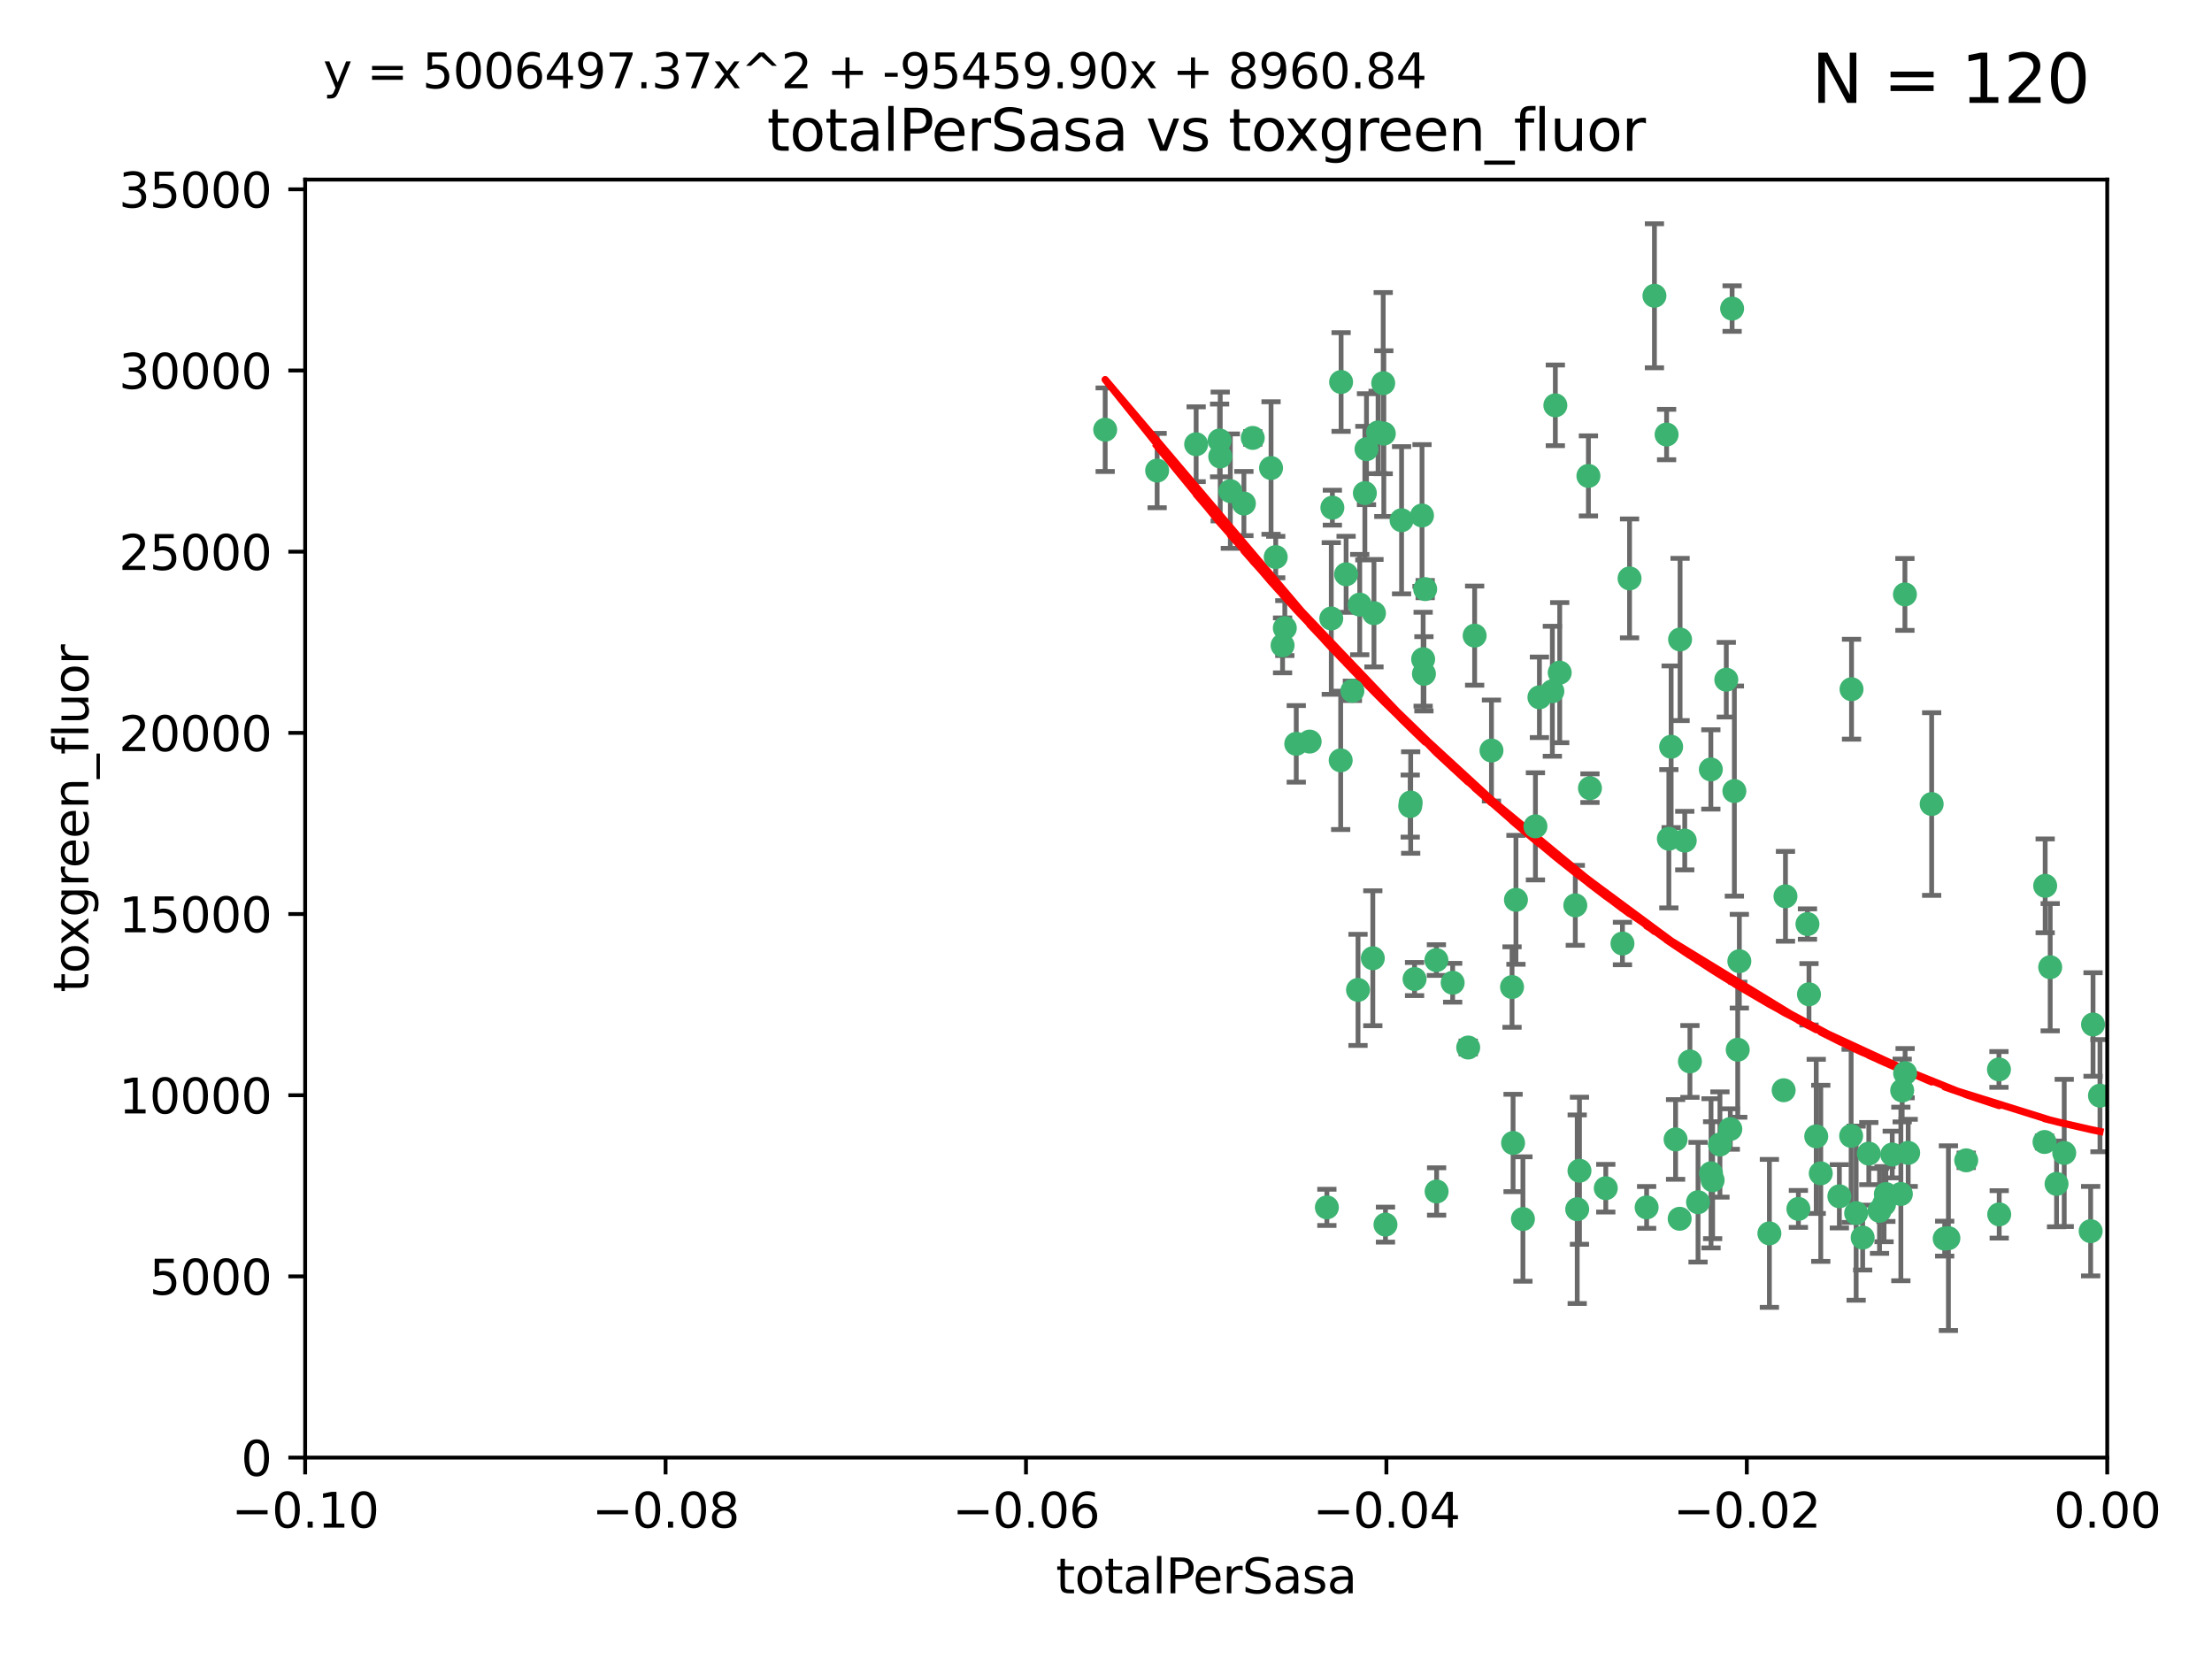 <?xml version="1.0" encoding="utf-8" standalone="no"?>
<!DOCTYPE svg PUBLIC "-//W3C//DTD SVG 1.1//EN"
  "http://www.w3.org/Graphics/SVG/1.1/DTD/svg11.dtd">
<svg xmlns:xlink="http://www.w3.org/1999/xlink" width="460.8pt" height="345.6pt" viewBox="0 0 460.8 345.6" xmlns="http://www.w3.org/2000/svg" version="1.1">
 <defs>
  <style type="text/css">*{stroke-linejoin: round; stroke-linecap: butt}</style>
 </defs>
 <g id="figure_1">
  <g id="patch_1">
   <path d="M 0 345.6 
L 460.8 345.6 
L 460.8 0 
L 0 0 
z
" style="fill: #ffffff"/>
  </g>
  <g id="axes_1">
   <g id="patch_2">
    <path d="M 63.571 303.64 
L 438.975 303.64 
L 438.975 37.411 
L 63.571 37.411 
z
" style="fill: #ffffff"/>
   </g>
   <g id="PathCollection_1">
    <defs>
     <path id="m68668b9f37" d="M 0 1.118 
C 0.297 1.118 0.581 1 0.791 0.791 
C 1 0.581 1.118 0.297 1.118 0 
C 1.118 -0.297 1 -0.581 0.791 -0.791 
C 0.581 -1 0.297 -1.118 0 -1.118 
C -0.297 -1.118 -0.581 -1 -0.791 -0.791 
C -1 -0.581 -1.118 -0.297 -1.118 0 
C -1.118 0.297 -1 0.581 -0.791 0.791 
C -0.581 1 -0.297 1.118 0 1.118 
z
" style="stroke: #3cb371"/>
    </defs>
    <g clip-path="url(#p697a5ba56c)">
     <use xlink:href="#m68668b9f37" x="241.055" y="98.026" style="fill: #3cb371; stroke: #3cb371"/>
     <use xlink:href="#m68668b9f37" x="254.195" y="95.094" style="fill: #3cb371; stroke: #3cb371"/>
     <use xlink:href="#m68668b9f37" x="230.231" y="89.516" style="fill: #3cb371; stroke: #3cb371"/>
     <use xlink:href="#m68668b9f37" x="279.375" y="79.578" style="fill: #3cb371; stroke: #3cb371"/>
     <use xlink:href="#m68668b9f37" x="265.756" y="116.045" style="fill: #3cb371; stroke: #3cb371"/>
     <use xlink:href="#m68668b9f37" x="284.327" y="102.727" style="fill: #3cb371; stroke: #3cb371"/>
     <use xlink:href="#m68668b9f37" x="277.33" y="128.839" style="fill: #3cb371; stroke: #3cb371"/>
     <use xlink:href="#m68668b9f37" x="296.465" y="137.321" style="fill: #3cb371; stroke: #3cb371"/>
     <use xlink:href="#m68668b9f37" x="279.29" y="158.394" style="fill: #3cb371; stroke: #3cb371"/>
     <use xlink:href="#m68668b9f37" x="254.064" y="91.754" style="fill: #3cb371; stroke: #3cb371"/>
     <use xlink:href="#m68668b9f37" x="276.412" y="251.518" style="fill: #3cb371; stroke: #3cb371"/>
     <use xlink:href="#m68668b9f37" x="283.258" y="125.947" style="fill: #3cb371; stroke: #3cb371"/>
     <use xlink:href="#m68668b9f37" x="272.826" y="154.483" style="fill: #3cb371; stroke: #3cb371"/>
     <use xlink:href="#m68668b9f37" x="296.232" y="107.386" style="fill: #3cb371; stroke: #3cb371"/>
     <use xlink:href="#m68668b9f37" x="280.418" y="119.635" style="fill: #3cb371; stroke: #3cb371"/>
     <use xlink:href="#m68668b9f37" x="288.148" y="79.819" style="fill: #3cb371; stroke: #3cb371"/>
     <use xlink:href="#m68668b9f37" x="296.891" y="122.72" style="fill: #3cb371; stroke: #3cb371"/>
     <use xlink:href="#m68668b9f37" x="294.679" y="203.953" style="fill: #3cb371; stroke: #3cb371"/>
     <use xlink:href="#m68668b9f37" x="267.184" y="134.443" style="fill: #3cb371; stroke: #3cb371"/>
     <use xlink:href="#m68668b9f37" x="287.08" y="90.084" style="fill: #3cb371; stroke: #3cb371"/>
     <use xlink:href="#m68668b9f37" x="270.035" y="154.954" style="fill: #3cb371; stroke: #3cb371"/>
     <use xlink:href="#m68668b9f37" x="259.128" y="104.896" style="fill: #3cb371; stroke: #3cb371"/>
     <use xlink:href="#m68668b9f37" x="299.273" y="248.209" style="fill: #3cb371; stroke: #3cb371"/>
     <use xlink:href="#m68668b9f37" x="310.702" y="156.348" style="fill: #3cb371; stroke: #3cb371"/>
     <use xlink:href="#m68668b9f37" x="277.556" y="105.756" style="fill: #3cb371; stroke: #3cb371"/>
     <use xlink:href="#m68668b9f37" x="264.783" y="97.498" style="fill: #3cb371; stroke: #3cb371"/>
     <use xlink:href="#m68668b9f37" x="249.18" y="92.545" style="fill: #3cb371; stroke: #3cb371"/>
     <use xlink:href="#m68668b9f37" x="281.728" y="143.916" style="fill: #3cb371; stroke: #3cb371"/>
     <use xlink:href="#m68668b9f37" x="288.274" y="90.332" style="fill: #3cb371; stroke: #3cb371"/>
     <use xlink:href="#m68668b9f37" x="305.855" y="218.219" style="fill: #3cb371; stroke: #3cb371"/>
     <use xlink:href="#m68668b9f37" x="299.229" y="200.005" style="fill: #3cb371; stroke: #3cb371"/>
     <use xlink:href="#m68668b9f37" x="267.65" y="130.84" style="fill: #3cb371; stroke: #3cb371"/>
     <use xlink:href="#m68668b9f37" x="282.899" y="206.213" style="fill: #3cb371; stroke: #3cb371"/>
     <use xlink:href="#m68668b9f37" x="288.62" y="255.109" style="fill: #3cb371; stroke: #3cb371"/>
     <use xlink:href="#m68668b9f37" x="285.983" y="199.62" style="fill: #3cb371; stroke: #3cb371"/>
     <use xlink:href="#m68668b9f37" x="260.973" y="91.225" style="fill: #3cb371; stroke: #3cb371"/>
     <use xlink:href="#m68668b9f37" x="291.972" y="108.373" style="fill: #3cb371; stroke: #3cb371"/>
     <use xlink:href="#m68668b9f37" x="296.63" y="140.37" style="fill: #3cb371; stroke: #3cb371"/>
     <use xlink:href="#m68668b9f37" x="293.872" y="167.179" style="fill: #3cb371; stroke: #3cb371"/>
     <use xlink:href="#m68668b9f37" x="293.774" y="167.916" style="fill: #3cb371; stroke: #3cb371"/>
     <use xlink:href="#m68668b9f37" x="284.666" y="93.572" style="fill: #3cb371; stroke: #3cb371"/>
     <use xlink:href="#m68668b9f37" x="256.303" y="102.308" style="fill: #3cb371; stroke: #3cb371"/>
     <use xlink:href="#m68668b9f37" x="286.223" y="127.738" style="fill: #3cb371; stroke: #3cb371"/>
     <use xlink:href="#m68668b9f37" x="320.689" y="145.262" style="fill: #3cb371; stroke: #3cb371"/>
     <use xlink:href="#m68668b9f37" x="315.799" y="187.448" style="fill: #3cb371; stroke: #3cb371"/>
     <use xlink:href="#m68668b9f37" x="324.917" y="140.122" style="fill: #3cb371; stroke: #3cb371"/>
     <use xlink:href="#m68668b9f37" x="329.033" y="243.887" style="fill: #3cb371; stroke: #3cb371"/>
     <use xlink:href="#m68668b9f37" x="314.985" y="205.621" style="fill: #3cb371; stroke: #3cb371"/>
     <use xlink:href="#m68668b9f37" x="344.65" y="61.614" style="fill: #3cb371; stroke: #3cb371"/>
     <use xlink:href="#m68668b9f37" x="315.201" y="238.101" style="fill: #3cb371; stroke: #3cb371"/>
     <use xlink:href="#m68668b9f37" x="328.166" y="188.597" style="fill: #3cb371; stroke: #3cb371"/>
     <use xlink:href="#m68668b9f37" x="324.007" y="84.44" style="fill: #3cb371; stroke: #3cb371"/>
     <use xlink:href="#m68668b9f37" x="307.195" y="132.411" style="fill: #3cb371; stroke: #3cb371"/>
     <use xlink:href="#m68668b9f37" x="317.253" y="253.947" style="fill: #3cb371; stroke: #3cb371"/>
     <use xlink:href="#m68668b9f37" x="349.906" y="253.893" style="fill: #3cb371; stroke: #3cb371"/>
     <use xlink:href="#m68668b9f37" x="334.515" y="247.522" style="fill: #3cb371; stroke: #3cb371"/>
     <use xlink:href="#m68668b9f37" x="330.894" y="99.14" style="fill: #3cb371; stroke: #3cb371"/>
     <use xlink:href="#m68668b9f37" x="339.466" y="120.494" style="fill: #3cb371; stroke: #3cb371"/>
     <use xlink:href="#m68668b9f37" x="302.616" y="204.723" style="fill: #3cb371; stroke: #3cb371"/>
     <use xlink:href="#m68668b9f37" x="331.219" y="164.19" style="fill: #3cb371; stroke: #3cb371"/>
     <use xlink:href="#m68668b9f37" x="348.13" y="155.561" style="fill: #3cb371; stroke: #3cb371"/>
     <use xlink:href="#m68668b9f37" x="323.386" y="143.999" style="fill: #3cb371; stroke: #3cb371"/>
     <use xlink:href="#m68668b9f37" x="353.733" y="250.441" style="fill: #3cb371; stroke: #3cb371"/>
     <use xlink:href="#m68668b9f37" x="319.86" y="172.143" style="fill: #3cb371; stroke: #3cb371"/>
     <use xlink:href="#m68668b9f37" x="349.991" y="133.213" style="fill: #3cb371; stroke: #3cb371"/>
     <use xlink:href="#m68668b9f37" x="347.183" y="90.523" style="fill: #3cb371; stroke: #3cb371"/>
     <use xlink:href="#m68668b9f37" x="356.402" y="160.289" style="fill: #3cb371; stroke: #3cb371"/>
     <use xlink:href="#m68668b9f37" x="337.988" y="196.552" style="fill: #3cb371; stroke: #3cb371"/>
     <use xlink:href="#m68668b9f37" x="328.562" y="251.902" style="fill: #3cb371; stroke: #3cb371"/>
     <use xlink:href="#m68668b9f37" x="352.043" y="221.118" style="fill: #3cb371; stroke: #3cb371"/>
     <use xlink:href="#m68668b9f37" x="347.654" y="174.728" style="fill: #3cb371; stroke: #3cb371"/>
     <use xlink:href="#m68668b9f37" x="360.831" y="64.285" style="fill: #3cb371; stroke: #3cb371"/>
     <use xlink:href="#m68668b9f37" x="360.453" y="235.198" style="fill: #3cb371; stroke: #3cb371"/>
     <use xlink:href="#m68668b9f37" x="349.055" y="237.366" style="fill: #3cb371; stroke: #3cb371"/>
     <use xlink:href="#m68668b9f37" x="356.438" y="244.424" style="fill: #3cb371; stroke: #3cb371"/>
     <use xlink:href="#m68668b9f37" x="359.619" y="141.593" style="fill: #3cb371; stroke: #3cb371"/>
     <use xlink:href="#m68668b9f37" x="350.965" y="175.112" style="fill: #3cb371; stroke: #3cb371"/>
     <use xlink:href="#m68668b9f37" x="376.844" y="207.131" style="fill: #3cb371; stroke: #3cb371"/>
     <use xlink:href="#m68668b9f37" x="376.526" y="192.502" style="fill: #3cb371; stroke: #3cb371"/>
     <use xlink:href="#m68668b9f37" x="343.023" y="251.524" style="fill: #3cb371; stroke: #3cb371"/>
     <use xlink:href="#m68668b9f37" x="378.355" y="236.725" style="fill: #3cb371; stroke: #3cb371"/>
     <use xlink:href="#m68668b9f37" x="368.596" y="256.937" style="fill: #3cb371; stroke: #3cb371"/>
     <use xlink:href="#m68668b9f37" x="362.001" y="218.674" style="fill: #3cb371; stroke: #3cb371"/>
     <use xlink:href="#m68668b9f37" x="361.301" y="164.794" style="fill: #3cb371; stroke: #3cb371"/>
     <use xlink:href="#m68668b9f37" x="385.708" y="143.576" style="fill: #3cb371; stroke: #3cb371"/>
     <use xlink:href="#m68668b9f37" x="388.027" y="257.808" style="fill: #3cb371; stroke: #3cb371"/>
     <use xlink:href="#m68668b9f37" x="362.337" y="200.236" style="fill: #3cb371; stroke: #3cb371"/>
     <use xlink:href="#m68668b9f37" x="385.625" y="236.622" style="fill: #3cb371; stroke: #3cb371"/>
     <use xlink:href="#m68668b9f37" x="371.569" y="227.118" style="fill: #3cb371; stroke: #3cb371"/>
     <use xlink:href="#m68668b9f37" x="356.772" y="245.856" style="fill: #3cb371; stroke: #3cb371"/>
     <use xlink:href="#m68668b9f37" x="358.294" y="238.42" style="fill: #3cb371; stroke: #3cb371"/>
     <use xlink:href="#m68668b9f37" x="371.946" y="186.718" style="fill: #3cb371; stroke: #3cb371"/>
     <use xlink:href="#m68668b9f37" x="391.539" y="252.246" style="fill: #3cb371; stroke: #3cb371"/>
     <use xlink:href="#m68668b9f37" x="394.187" y="240.511" style="fill: #3cb371; stroke: #3cb371"/>
     <use xlink:href="#m68668b9f37" x="397.511" y="240.162" style="fill: #3cb371; stroke: #3cb371"/>
     <use xlink:href="#m68668b9f37" x="374.638" y="251.838" style="fill: #3cb371; stroke: #3cb371"/>
     <use xlink:href="#m68668b9f37" x="402.401" y="167.495" style="fill: #3cb371; stroke: #3cb371"/>
     <use xlink:href="#m68668b9f37" x="386.669" y="252.723" style="fill: #3cb371; stroke: #3cb371"/>
     <use xlink:href="#m68668b9f37" x="396.872" y="223.562" style="fill: #3cb371; stroke: #3cb371"/>
     <use xlink:href="#m68668b9f37" x="392.86" y="248.738" style="fill: #3cb371; stroke: #3cb371"/>
     <use xlink:href="#m68668b9f37" x="379.299" y="244.428" style="fill: #3cb371; stroke: #3cb371"/>
     <use xlink:href="#m68668b9f37" x="383.173" y="249.211" style="fill: #3cb371; stroke: #3cb371"/>
     <use xlink:href="#m68668b9f37" x="396.26" y="227.169" style="fill: #3cb371; stroke: #3cb371"/>
     <use xlink:href="#m68668b9f37" x="392.484" y="250.868" style="fill: #3cb371; stroke: #3cb371"/>
     <use xlink:href="#m68668b9f37" x="395.986" y="248.727" style="fill: #3cb371; stroke: #3cb371"/>
     <use xlink:href="#m68668b9f37" x="396.83" y="123.828" style="fill: #3cb371; stroke: #3cb371"/>
     <use xlink:href="#m68668b9f37" x="389.306" y="240.314" style="fill: #3cb371; stroke: #3cb371"/>
     <use xlink:href="#m68668b9f37" x="409.599" y="241.718" style="fill: #3cb371; stroke: #3cb371"/>
     <use xlink:href="#m68668b9f37" x="416.474" y="252.978" style="fill: #3cb371; stroke: #3cb371"/>
     <use xlink:href="#m68668b9f37" x="405.115" y="258.029" style="fill: #3cb371; stroke: #3cb371"/>
     <use xlink:href="#m68668b9f37" x="416.421" y="222.785" style="fill: #3cb371; stroke: #3cb371"/>
     <use xlink:href="#m68668b9f37" x="405.89" y="257.933" style="fill: #3cb371; stroke: #3cb371"/>
     <use xlink:href="#m68668b9f37" x="427.094" y="201.488" style="fill: #3cb371; stroke: #3cb371"/>
     <use xlink:href="#m68668b9f37" x="425.911" y="237.895" style="fill: #3cb371; stroke: #3cb371"/>
     <use xlink:href="#m68668b9f37" x="426.049" y="184.534" style="fill: #3cb371; stroke: #3cb371"/>
     <use xlink:href="#m68668b9f37" x="430.017" y="240.178" style="fill: #3cb371; stroke: #3cb371"/>
     <use xlink:href="#m68668b9f37" x="428.419" y="246.624" style="fill: #3cb371; stroke: #3cb371"/>
     <use xlink:href="#m68668b9f37" x="435.522" y="256.474" style="fill: #3cb371; stroke: #3cb371"/>
     <use xlink:href="#m68668b9f37" x="436.019" y="213.42" style="fill: #3cb371; stroke: #3cb371"/>
     <use xlink:href="#m68668b9f37" x="437.463" y="228.248" style="fill: #3cb371; stroke: #3cb371"/>
    </g>
   </g>
   <g id="matplotlib.axis_1">
    <g id="xtick_1">
     <g id="line2d_1">
      <defs>
       <path id="m6e79574390" d="M 0 0 
L 0 3.5 
" style="stroke: #000000; stroke-width: 0.8"/>
      </defs>
      <g>
       <use xlink:href="#m6e79574390" x="63.571" y="303.64" style="stroke: #000000; stroke-width: 0.8"/>
      </g>
     </g>
     <g id="text_1">
      <!-- −0.10 -->
      <g transform="translate(48.249 318.238)scale(0.1 -0.1)">
       <defs>
        <path id="DejaVuSans-2212" d="M 678 2272 
L 4684 2272 
L 4684 1741 
L 678 1741 
L 678 2272 
z
" transform="scale(0.016)"/>
        <path id="DejaVuSans-30" d="M 2034 4250 
Q 1547 4250 1301 3770 
Q 1056 3291 1056 2328 
Q 1056 1369 1301 889 
Q 1547 409 2034 409 
Q 2525 409 2770 889 
Q 3016 1369 3016 2328 
Q 3016 3291 2770 3770 
Q 2525 4250 2034 4250 
z
M 2034 4750 
Q 2819 4750 3233 4129 
Q 3647 3509 3647 2328 
Q 3647 1150 3233 529 
Q 2819 -91 2034 -91 
Q 1250 -91 836 529 
Q 422 1150 422 2328 
Q 422 3509 836 4129 
Q 1250 4750 2034 4750 
z
" transform="scale(0.016)"/>
        <path id="DejaVuSans-2e" d="M 684 794 
L 1344 794 
L 1344 0 
L 684 0 
L 684 794 
z
" transform="scale(0.016)"/>
        <path id="DejaVuSans-31" d="M 794 531 
L 1825 531 
L 1825 4091 
L 703 3866 
L 703 4441 
L 1819 4666 
L 2450 4666 
L 2450 531 
L 3481 531 
L 3481 0 
L 794 0 
L 794 531 
z
" transform="scale(0.016)"/>
       </defs>
       <use xlink:href="#DejaVuSans-2212"/>
       <use xlink:href="#DejaVuSans-30" x="83.789"/>
       <use xlink:href="#DejaVuSans-2e" x="147.412"/>
       <use xlink:href="#DejaVuSans-31" x="179.199"/>
       <use xlink:href="#DejaVuSans-30" x="242.822"/>
      </g>
     </g>
    </g>
    <g id="xtick_2">
     <g id="line2d_2">
      <g>
       <use xlink:href="#m6e79574390" x="138.652" y="303.64" style="stroke: #000000; stroke-width: 0.8"/>
      </g>
     </g>
     <g id="text_2">
      <!-- −0.08 -->
      <g transform="translate(123.329 318.238)scale(0.1 -0.1)">
       <defs>
        <path id="DejaVuSans-38" d="M 2034 2216 
Q 1584 2216 1326 1975 
Q 1069 1734 1069 1313 
Q 1069 891 1326 650 
Q 1584 409 2034 409 
Q 2484 409 2743 651 
Q 3003 894 3003 1313 
Q 3003 1734 2745 1975 
Q 2488 2216 2034 2216 
z
M 1403 2484 
Q 997 2584 770 2862 
Q 544 3141 544 3541 
Q 544 4100 942 4425 
Q 1341 4750 2034 4750 
Q 2731 4750 3128 4425 
Q 3525 4100 3525 3541 
Q 3525 3141 3298 2862 
Q 3072 2584 2669 2484 
Q 3125 2378 3379 2068 
Q 3634 1759 3634 1313 
Q 3634 634 3220 271 
Q 2806 -91 2034 -91 
Q 1263 -91 848 271 
Q 434 634 434 1313 
Q 434 1759 690 2068 
Q 947 2378 1403 2484 
z
M 1172 3481 
Q 1172 3119 1398 2916 
Q 1625 2713 2034 2713 
Q 2441 2713 2670 2916 
Q 2900 3119 2900 3481 
Q 2900 3844 2670 4047 
Q 2441 4250 2034 4250 
Q 1625 4250 1398 4047 
Q 1172 3844 1172 3481 
z
" transform="scale(0.016)"/>
       </defs>
       <use xlink:href="#DejaVuSans-2212"/>
       <use xlink:href="#DejaVuSans-30" x="83.789"/>
       <use xlink:href="#DejaVuSans-2e" x="147.412"/>
       <use xlink:href="#DejaVuSans-30" x="179.199"/>
       <use xlink:href="#DejaVuSans-38" x="242.822"/>
      </g>
     </g>
    </g>
    <g id="xtick_3">
     <g id="line2d_3">
      <g>
       <use xlink:href="#m6e79574390" x="213.733" y="303.64" style="stroke: #000000; stroke-width: 0.8"/>
      </g>
     </g>
     <g id="text_3">
      <!-- −0.06 -->
      <g transform="translate(198.41 318.238)scale(0.1 -0.1)">
       <defs>
        <path id="DejaVuSans-36" d="M 2113 2584 
Q 1688 2584 1439 2293 
Q 1191 2003 1191 1497 
Q 1191 994 1439 701 
Q 1688 409 2113 409 
Q 2538 409 2786 701 
Q 3034 994 3034 1497 
Q 3034 2003 2786 2293 
Q 2538 2584 2113 2584 
z
M 3366 4563 
L 3366 3988 
Q 3128 4100 2886 4159 
Q 2644 4219 2406 4219 
Q 1781 4219 1451 3797 
Q 1122 3375 1075 2522 
Q 1259 2794 1537 2939 
Q 1816 3084 2150 3084 
Q 2853 3084 3261 2657 
Q 3669 2231 3669 1497 
Q 3669 778 3244 343 
Q 2819 -91 2113 -91 
Q 1303 -91 875 529 
Q 447 1150 447 2328 
Q 447 3434 972 4092 
Q 1497 4750 2381 4750 
Q 2619 4750 2861 4703 
Q 3103 4656 3366 4563 
z
" transform="scale(0.016)"/>
       </defs>
       <use xlink:href="#DejaVuSans-2212"/>
       <use xlink:href="#DejaVuSans-30" x="83.789"/>
       <use xlink:href="#DejaVuSans-2e" x="147.412"/>
       <use xlink:href="#DejaVuSans-30" x="179.199"/>
       <use xlink:href="#DejaVuSans-36" x="242.822"/>
      </g>
     </g>
    </g>
    <g id="xtick_4">
     <g id="line2d_4">
      <g>
       <use xlink:href="#m6e79574390" x="288.813" y="303.64" style="stroke: #000000; stroke-width: 0.8"/>
      </g>
     </g>
     <g id="text_4">
      <!-- −0.04 -->
      <g transform="translate(273.491 318.238)scale(0.1 -0.1)">
       <defs>
        <path id="DejaVuSans-34" d="M 2419 4116 
L 825 1625 
L 2419 1625 
L 2419 4116 
z
M 2253 4666 
L 3047 4666 
L 3047 1625 
L 3713 1625 
L 3713 1100 
L 3047 1100 
L 3047 0 
L 2419 0 
L 2419 1100 
L 313 1100 
L 313 1709 
L 2253 4666 
z
" transform="scale(0.016)"/>
       </defs>
       <use xlink:href="#DejaVuSans-2212"/>
       <use xlink:href="#DejaVuSans-30" x="83.789"/>
       <use xlink:href="#DejaVuSans-2e" x="147.412"/>
       <use xlink:href="#DejaVuSans-30" x="179.199"/>
       <use xlink:href="#DejaVuSans-34" x="242.822"/>
      </g>
     </g>
    </g>
    <g id="xtick_5">
     <g id="line2d_5">
      <g>
       <use xlink:href="#m6e79574390" x="363.894" y="303.64" style="stroke: #000000; stroke-width: 0.8"/>
      </g>
     </g>
     <g id="text_5">
      <!-- −0.02 -->
      <g transform="translate(348.572 318.238)scale(0.1 -0.1)">
       <defs>
        <path id="DejaVuSans-32" d="M 1228 531 
L 3431 531 
L 3431 0 
L 469 0 
L 469 531 
Q 828 903 1448 1529 
Q 2069 2156 2228 2338 
Q 2531 2678 2651 2914 
Q 2772 3150 2772 3378 
Q 2772 3750 2511 3984 
Q 2250 4219 1831 4219 
Q 1534 4219 1204 4116 
Q 875 4013 500 3803 
L 500 4441 
Q 881 4594 1212 4672 
Q 1544 4750 1819 4750 
Q 2544 4750 2975 4387 
Q 3406 4025 3406 3419 
Q 3406 3131 3298 2873 
Q 3191 2616 2906 2266 
Q 2828 2175 2409 1742 
Q 1991 1309 1228 531 
z
" transform="scale(0.016)"/>
       </defs>
       <use xlink:href="#DejaVuSans-2212"/>
       <use xlink:href="#DejaVuSans-30" x="83.789"/>
       <use xlink:href="#DejaVuSans-2e" x="147.412"/>
       <use xlink:href="#DejaVuSans-30" x="179.199"/>
       <use xlink:href="#DejaVuSans-32" x="242.822"/>
      </g>
     </g>
    </g>
    <g id="xtick_6">
     <g id="line2d_6">
      <g>
       <use xlink:href="#m6e79574390" x="438.975" y="303.64" style="stroke: #000000; stroke-width: 0.8"/>
      </g>
     </g>
     <g id="text_6">
      <!-- 0.00 -->
      <g transform="translate(427.842 318.238)scale(0.1 -0.1)">
       <use xlink:href="#DejaVuSans-30"/>
       <use xlink:href="#DejaVuSans-2e" x="63.623"/>
       <use xlink:href="#DejaVuSans-30" x="95.41"/>
       <use xlink:href="#DejaVuSans-30" x="159.033"/>
      </g>
     </g>
    </g>
    <g id="text_7">
     <!-- totalPerSasa -->
     <g transform="translate(219.968 331.917)scale(0.1 -0.1)">
      <defs>
       <path id="DejaVuSans-74" d="M 1172 4494 
L 1172 3500 
L 2356 3500 
L 2356 3053 
L 1172 3053 
L 1172 1153 
Q 1172 725 1289 603 
Q 1406 481 1766 481 
L 2356 481 
L 2356 0 
L 1766 0 
Q 1100 0 847 248 
Q 594 497 594 1153 
L 594 3053 
L 172 3053 
L 172 3500 
L 594 3500 
L 594 4494 
L 1172 4494 
z
" transform="scale(0.016)"/>
       <path id="DejaVuSans-6f" d="M 1959 3097 
Q 1497 3097 1228 2736 
Q 959 2375 959 1747 
Q 959 1119 1226 758 
Q 1494 397 1959 397 
Q 2419 397 2687 759 
Q 2956 1122 2956 1747 
Q 2956 2369 2687 2733 
Q 2419 3097 1959 3097 
z
M 1959 3584 
Q 2709 3584 3137 3096 
Q 3566 2609 3566 1747 
Q 3566 888 3137 398 
Q 2709 -91 1959 -91 
Q 1206 -91 779 398 
Q 353 888 353 1747 
Q 353 2609 779 3096 
Q 1206 3584 1959 3584 
z
" transform="scale(0.016)"/>
       <path id="DejaVuSans-61" d="M 2194 1759 
Q 1497 1759 1228 1600 
Q 959 1441 959 1056 
Q 959 750 1161 570 
Q 1363 391 1709 391 
Q 2188 391 2477 730 
Q 2766 1069 2766 1631 
L 2766 1759 
L 2194 1759 
z
M 3341 1997 
L 3341 0 
L 2766 0 
L 2766 531 
Q 2569 213 2275 61 
Q 1981 -91 1556 -91 
Q 1019 -91 701 211 
Q 384 513 384 1019 
Q 384 1609 779 1909 
Q 1175 2209 1959 2209 
L 2766 2209 
L 2766 2266 
Q 2766 2663 2505 2880 
Q 2244 3097 1772 3097 
Q 1472 3097 1187 3025 
Q 903 2953 641 2809 
L 641 3341 
Q 956 3463 1253 3523 
Q 1550 3584 1831 3584 
Q 2591 3584 2966 3190 
Q 3341 2797 3341 1997 
z
" transform="scale(0.016)"/>
       <path id="DejaVuSans-6c" d="M 603 4863 
L 1178 4863 
L 1178 0 
L 603 0 
L 603 4863 
z
" transform="scale(0.016)"/>
       <path id="DejaVuSans-50" d="M 1259 4147 
L 1259 2394 
L 2053 2394 
Q 2494 2394 2734 2622 
Q 2975 2850 2975 3272 
Q 2975 3691 2734 3919 
Q 2494 4147 2053 4147 
L 1259 4147 
z
M 628 4666 
L 2053 4666 
Q 2838 4666 3239 4311 
Q 3641 3956 3641 3272 
Q 3641 2581 3239 2228 
Q 2838 1875 2053 1875 
L 1259 1875 
L 1259 0 
L 628 0 
L 628 4666 
z
" transform="scale(0.016)"/>
       <path id="DejaVuSans-65" d="M 3597 1894 
L 3597 1613 
L 953 1613 
Q 991 1019 1311 708 
Q 1631 397 2203 397 
Q 2534 397 2845 478 
Q 3156 559 3463 722 
L 3463 178 
Q 3153 47 2828 -22 
Q 2503 -91 2169 -91 
Q 1331 -91 842 396 
Q 353 884 353 1716 
Q 353 2575 817 3079 
Q 1281 3584 2069 3584 
Q 2775 3584 3186 3129 
Q 3597 2675 3597 1894 
z
M 3022 2063 
Q 3016 2534 2758 2815 
Q 2500 3097 2075 3097 
Q 1594 3097 1305 2825 
Q 1016 2553 972 2059 
L 3022 2063 
z
" transform="scale(0.016)"/>
       <path id="DejaVuSans-72" d="M 2631 2963 
Q 2534 3019 2420 3045 
Q 2306 3072 2169 3072 
Q 1681 3072 1420 2755 
Q 1159 2438 1159 1844 
L 1159 0 
L 581 0 
L 581 3500 
L 1159 3500 
L 1159 2956 
Q 1341 3275 1631 3429 
Q 1922 3584 2338 3584 
Q 2397 3584 2469 3576 
Q 2541 3569 2628 3553 
L 2631 2963 
z
" transform="scale(0.016)"/>
       <path id="DejaVuSans-53" d="M 3425 4513 
L 3425 3897 
Q 3066 4069 2747 4153 
Q 2428 4238 2131 4238 
Q 1616 4238 1336 4038 
Q 1056 3838 1056 3469 
Q 1056 3159 1242 3001 
Q 1428 2844 1947 2747 
L 2328 2669 
Q 3034 2534 3370 2195 
Q 3706 1856 3706 1288 
Q 3706 609 3251 259 
Q 2797 -91 1919 -91 
Q 1588 -91 1214 -16 
Q 841 59 441 206 
L 441 856 
Q 825 641 1194 531 
Q 1563 422 1919 422 
Q 2459 422 2753 634 
Q 3047 847 3047 1241 
Q 3047 1584 2836 1778 
Q 2625 1972 2144 2069 
L 1759 2144 
Q 1053 2284 737 2584 
Q 422 2884 422 3419 
Q 422 4038 858 4394 
Q 1294 4750 2059 4750 
Q 2388 4750 2728 4690 
Q 3069 4631 3425 4513 
z
" transform="scale(0.016)"/>
       <path id="DejaVuSans-73" d="M 2834 3397 
L 2834 2853 
Q 2591 2978 2328 3040 
Q 2066 3103 1784 3103 
Q 1356 3103 1142 2972 
Q 928 2841 928 2578 
Q 928 2378 1081 2264 
Q 1234 2150 1697 2047 
L 1894 2003 
Q 2506 1872 2764 1633 
Q 3022 1394 3022 966 
Q 3022 478 2636 193 
Q 2250 -91 1575 -91 
Q 1294 -91 989 -36 
Q 684 19 347 128 
L 347 722 
Q 666 556 975 473 
Q 1284 391 1588 391 
Q 1994 391 2212 530 
Q 2431 669 2431 922 
Q 2431 1156 2273 1281 
Q 2116 1406 1581 1522 
L 1381 1569 
Q 847 1681 609 1914 
Q 372 2147 372 2553 
Q 372 3047 722 3315 
Q 1072 3584 1716 3584 
Q 2034 3584 2315 3537 
Q 2597 3491 2834 3397 
z
" transform="scale(0.016)"/>
      </defs>
      <use xlink:href="#DejaVuSans-74"/>
      <use xlink:href="#DejaVuSans-6f" x="39.209"/>
      <use xlink:href="#DejaVuSans-74" x="100.391"/>
      <use xlink:href="#DejaVuSans-61" x="139.6"/>
      <use xlink:href="#DejaVuSans-6c" x="200.879"/>
      <use xlink:href="#DejaVuSans-50" x="228.662"/>
      <use xlink:href="#DejaVuSans-65" x="285.34"/>
      <use xlink:href="#DejaVuSans-72" x="346.863"/>
      <use xlink:href="#DejaVuSans-53" x="387.977"/>
      <use xlink:href="#DejaVuSans-61" x="451.453"/>
      <use xlink:href="#DejaVuSans-73" x="512.732"/>
      <use xlink:href="#DejaVuSans-61" x="564.832"/>
     </g>
    </g>
   </g>
   <g id="matplotlib.axis_2">
    <g id="ytick_1">
     <g id="line2d_7">
      <defs>
       <path id="m4561b44415" d="M 0 0 
L -3.5 0 
" style="stroke: #000000; stroke-width: 0.8"/>
      </defs>
      <g>
       <use xlink:href="#m4561b44415" x="63.571" y="303.64" style="stroke: #000000; stroke-width: 0.8"/>
      </g>
     </g>
     <g id="text_8">
      <!-- 0 -->
      <g transform="translate(50.209 307.439)scale(0.1 -0.1)">
       <use xlink:href="#DejaVuSans-30"/>
      </g>
     </g>
    </g>
    <g id="ytick_2">
     <g id="line2d_8">
      <g>
       <use xlink:href="#m4561b44415" x="63.571" y="265.897" style="stroke: #000000; stroke-width: 0.8"/>
      </g>
     </g>
     <g id="text_9">
      <!-- 5000 -->
      <g transform="translate(31.121 269.696)scale(0.1 -0.1)">
       <defs>
        <path id="DejaVuSans-35" d="M 691 4666 
L 3169 4666 
L 3169 4134 
L 1269 4134 
L 1269 2991 
Q 1406 3038 1543 3061 
Q 1681 3084 1819 3084 
Q 2600 3084 3056 2656 
Q 3513 2228 3513 1497 
Q 3513 744 3044 326 
Q 2575 -91 1722 -91 
Q 1428 -91 1123 -41 
Q 819 9 494 109 
L 494 744 
Q 775 591 1075 516 
Q 1375 441 1709 441 
Q 2250 441 2565 725 
Q 2881 1009 2881 1497 
Q 2881 1984 2565 2268 
Q 2250 2553 1709 2553 
Q 1456 2553 1204 2497 
Q 953 2441 691 2322 
L 691 4666 
z
" transform="scale(0.016)"/>
       </defs>
       <use xlink:href="#DejaVuSans-35"/>
       <use xlink:href="#DejaVuSans-30" x="63.623"/>
       <use xlink:href="#DejaVuSans-30" x="127.246"/>
       <use xlink:href="#DejaVuSans-30" x="190.869"/>
      </g>
     </g>
    </g>
    <g id="ytick_3">
     <g id="line2d_9">
      <g>
       <use xlink:href="#m4561b44415" x="63.571" y="228.154" style="stroke: #000000; stroke-width: 0.8"/>
      </g>
     </g>
     <g id="text_10">
      <!-- 10000 -->
      <g transform="translate(24.759 231.953)scale(0.1 -0.1)">
       <use xlink:href="#DejaVuSans-31"/>
       <use xlink:href="#DejaVuSans-30" x="63.623"/>
       <use xlink:href="#DejaVuSans-30" x="127.246"/>
       <use xlink:href="#DejaVuSans-30" x="190.869"/>
       <use xlink:href="#DejaVuSans-30" x="254.492"/>
      </g>
     </g>
    </g>
    <g id="ytick_4">
     <g id="line2d_10">
      <g>
       <use xlink:href="#m4561b44415" x="63.571" y="190.411" style="stroke: #000000; stroke-width: 0.8"/>
      </g>
     </g>
     <g id="text_11">
      <!-- 15000 -->
      <g transform="translate(24.759 194.21)scale(0.1 -0.1)">
       <use xlink:href="#DejaVuSans-31"/>
       <use xlink:href="#DejaVuSans-35" x="63.623"/>
       <use xlink:href="#DejaVuSans-30" x="127.246"/>
       <use xlink:href="#DejaVuSans-30" x="190.869"/>
       <use xlink:href="#DejaVuSans-30" x="254.492"/>
      </g>
     </g>
    </g>
    <g id="ytick_5">
     <g id="line2d_11">
      <g>
       <use xlink:href="#m4561b44415" x="63.571" y="152.668" style="stroke: #000000; stroke-width: 0.8"/>
      </g>
     </g>
     <g id="text_12">
      <!-- 20000 -->
      <g transform="translate(24.759 156.467)scale(0.1 -0.1)">
       <use xlink:href="#DejaVuSans-32"/>
       <use xlink:href="#DejaVuSans-30" x="63.623"/>
       <use xlink:href="#DejaVuSans-30" x="127.246"/>
       <use xlink:href="#DejaVuSans-30" x="190.869"/>
       <use xlink:href="#DejaVuSans-30" x="254.492"/>
      </g>
     </g>
    </g>
    <g id="ytick_6">
     <g id="line2d_12">
      <g>
       <use xlink:href="#m4561b44415" x="63.571" y="114.925" style="stroke: #000000; stroke-width: 0.8"/>
      </g>
     </g>
     <g id="text_13">
      <!-- 25000 -->
      <g transform="translate(24.759 118.724)scale(0.1 -0.1)">
       <use xlink:href="#DejaVuSans-32"/>
       <use xlink:href="#DejaVuSans-35" x="63.623"/>
       <use xlink:href="#DejaVuSans-30" x="127.246"/>
       <use xlink:href="#DejaVuSans-30" x="190.869"/>
       <use xlink:href="#DejaVuSans-30" x="254.492"/>
      </g>
     </g>
    </g>
    <g id="ytick_7">
     <g id="line2d_13">
      <g>
       <use xlink:href="#m4561b44415" x="63.571" y="77.181" style="stroke: #000000; stroke-width: 0.8"/>
      </g>
     </g>
     <g id="text_14">
      <!-- 30000 -->
      <g transform="translate(24.759 80.981)scale(0.1 -0.1)">
       <defs>
        <path id="DejaVuSans-33" d="M 2597 2516 
Q 3050 2419 3304 2112 
Q 3559 1806 3559 1356 
Q 3559 666 3084 287 
Q 2609 -91 1734 -91 
Q 1441 -91 1130 -33 
Q 819 25 488 141 
L 488 750 
Q 750 597 1062 519 
Q 1375 441 1716 441 
Q 2309 441 2620 675 
Q 2931 909 2931 1356 
Q 2931 1769 2642 2001 
Q 2353 2234 1838 2234 
L 1294 2234 
L 1294 2753 
L 1863 2753 
Q 2328 2753 2575 2939 
Q 2822 3125 2822 3475 
Q 2822 3834 2567 4026 
Q 2313 4219 1838 4219 
Q 1578 4219 1281 4162 
Q 984 4106 628 3988 
L 628 4550 
Q 988 4650 1302 4700 
Q 1616 4750 1894 4750 
Q 2613 4750 3031 4423 
Q 3450 4097 3450 3541 
Q 3450 3153 3228 2886 
Q 3006 2619 2597 2516 
z
" transform="scale(0.016)"/>
       </defs>
       <use xlink:href="#DejaVuSans-33"/>
       <use xlink:href="#DejaVuSans-30" x="63.623"/>
       <use xlink:href="#DejaVuSans-30" x="127.246"/>
       <use xlink:href="#DejaVuSans-30" x="190.869"/>
       <use xlink:href="#DejaVuSans-30" x="254.492"/>
      </g>
     </g>
    </g>
    <g id="ytick_8">
     <g id="line2d_14">
      <g>
       <use xlink:href="#m4561b44415" x="63.571" y="39.438" style="stroke: #000000; stroke-width: 0.8"/>
      </g>
     </g>
     <g id="text_15">
      <!-- 35000 -->
      <g transform="translate(24.759 43.238)scale(0.1 -0.1)">
       <use xlink:href="#DejaVuSans-33"/>
       <use xlink:href="#DejaVuSans-35" x="63.623"/>
       <use xlink:href="#DejaVuSans-30" x="127.246"/>
       <use xlink:href="#DejaVuSans-30" x="190.869"/>
       <use xlink:href="#DejaVuSans-30" x="254.492"/>
      </g>
     </g>
    </g>
    <g id="text_16">
     <!-- toxgreen_fluor -->
     <g transform="translate(18.401 206.72)rotate(-90)scale(0.1 -0.1)">
      <defs>
       <path id="DejaVuSans-78" d="M 3513 3500 
L 2247 1797 
L 3578 0 
L 2900 0 
L 1881 1375 
L 863 0 
L 184 0 
L 1544 1831 
L 300 3500 
L 978 3500 
L 1906 2253 
L 2834 3500 
L 3513 3500 
z
" transform="scale(0.016)"/>
       <path id="DejaVuSans-67" d="M 2906 1791 
Q 2906 2416 2648 2759 
Q 2391 3103 1925 3103 
Q 1463 3103 1205 2759 
Q 947 2416 947 1791 
Q 947 1169 1205 825 
Q 1463 481 1925 481 
Q 2391 481 2648 825 
Q 2906 1169 2906 1791 
z
M 3481 434 
Q 3481 -459 3084 -895 
Q 2688 -1331 1869 -1331 
Q 1566 -1331 1297 -1286 
Q 1028 -1241 775 -1147 
L 775 -588 
Q 1028 -725 1275 -790 
Q 1522 -856 1778 -856 
Q 2344 -856 2625 -561 
Q 2906 -266 2906 331 
L 2906 616 
Q 2728 306 2450 153 
Q 2172 0 1784 0 
Q 1141 0 747 490 
Q 353 981 353 1791 
Q 353 2603 747 3093 
Q 1141 3584 1784 3584 
Q 2172 3584 2450 3431 
Q 2728 3278 2906 2969 
L 2906 3500 
L 3481 3500 
L 3481 434 
z
" transform="scale(0.016)"/>
       <path id="DejaVuSans-6e" d="M 3513 2113 
L 3513 0 
L 2938 0 
L 2938 2094 
Q 2938 2591 2744 2837 
Q 2550 3084 2163 3084 
Q 1697 3084 1428 2787 
Q 1159 2491 1159 1978 
L 1159 0 
L 581 0 
L 581 3500 
L 1159 3500 
L 1159 2956 
Q 1366 3272 1645 3428 
Q 1925 3584 2291 3584 
Q 2894 3584 3203 3211 
Q 3513 2838 3513 2113 
z
" transform="scale(0.016)"/>
       <path id="DejaVuSans-5f" d="M 3263 -1063 
L 3263 -1509 
L -63 -1509 
L -63 -1063 
L 3263 -1063 
z
" transform="scale(0.016)"/>
       <path id="DejaVuSans-66" d="M 2375 4863 
L 2375 4384 
L 1825 4384 
Q 1516 4384 1395 4259 
Q 1275 4134 1275 3809 
L 1275 3500 
L 2222 3500 
L 2222 3053 
L 1275 3053 
L 1275 0 
L 697 0 
L 697 3053 
L 147 3053 
L 147 3500 
L 697 3500 
L 697 3744 
Q 697 4328 969 4595 
Q 1241 4863 1831 4863 
L 2375 4863 
z
" transform="scale(0.016)"/>
       <path id="DejaVuSans-75" d="M 544 1381 
L 544 3500 
L 1119 3500 
L 1119 1403 
Q 1119 906 1312 657 
Q 1506 409 1894 409 
Q 2359 409 2629 706 
Q 2900 1003 2900 1516 
L 2900 3500 
L 3475 3500 
L 3475 0 
L 2900 0 
L 2900 538 
Q 2691 219 2414 64 
Q 2138 -91 1772 -91 
Q 1169 -91 856 284 
Q 544 659 544 1381 
z
M 1991 3584 
L 1991 3584 
z
" transform="scale(0.016)"/>
      </defs>
      <use xlink:href="#DejaVuSans-74"/>
      <use xlink:href="#DejaVuSans-6f" x="39.209"/>
      <use xlink:href="#DejaVuSans-78" x="97.266"/>
      <use xlink:href="#DejaVuSans-67" x="156.445"/>
      <use xlink:href="#DejaVuSans-72" x="219.922"/>
      <use xlink:href="#DejaVuSans-65" x="258.785"/>
      <use xlink:href="#DejaVuSans-65" x="320.309"/>
      <use xlink:href="#DejaVuSans-6e" x="381.832"/>
      <use xlink:href="#DejaVuSans-5f" x="445.211"/>
      <use xlink:href="#DejaVuSans-66" x="495.211"/>
      <use xlink:href="#DejaVuSans-6c" x="530.416"/>
      <use xlink:href="#DejaVuSans-75" x="558.199"/>
      <use xlink:href="#DejaVuSans-6f" x="621.578"/>
      <use xlink:href="#DejaVuSans-72" x="682.76"/>
     </g>
    </g>
   </g>
   <g id="LineCollection_1">
    <path d="M 241.055 105.772 
L 241.055 90.281 
" clip-path="url(#p697a5ba56c)" style="fill: none; stroke: #696969"/>
    <path d="M 254.195 108.514 
L 254.195 81.675 
" clip-path="url(#p697a5ba56c)" style="fill: none; stroke: #696969"/>
    <path d="M 230.231 98.217 
L 230.231 80.815 
" clip-path="url(#p697a5ba56c)" style="fill: none; stroke: #696969"/>
    <path d="M 279.375 89.863 
L 279.375 69.294 
" clip-path="url(#p697a5ba56c)" style="fill: none; stroke: #696969"/>
    <path d="M 265.756 120.361 
L 265.756 111.729 
" clip-path="url(#p697a5ba56c)" style="fill: none; stroke: #696969"/>
    <path d="M 284.327 116.638 
L 284.327 88.815 
" clip-path="url(#p697a5ba56c)" style="fill: none; stroke: #696969"/>
    <path d="M 277.33 144.637 
L 277.33 113.041 
" clip-path="url(#p697a5ba56c)" style="fill: none; stroke: #696969"/>
    <path d="M 296.465 147.102 
L 296.465 127.541 
" clip-path="url(#p697a5ba56c)" style="fill: none; stroke: #696969"/>
    <path d="M 279.29 172.807 
L 279.29 143.981 
" clip-path="url(#p697a5ba56c)" style="fill: none; stroke: #696969"/>
    <path d="M 254.064 99.334 
L 254.064 84.174 
" clip-path="url(#p697a5ba56c)" style="fill: none; stroke: #696969"/>
    <path d="M 276.412 255.291 
L 276.412 247.745 
" clip-path="url(#p697a5ba56c)" style="fill: none; stroke: #696969"/>
    <path d="M 283.258 136.397 
L 283.258 115.497 
" clip-path="url(#p697a5ba56c)" style="fill: none; stroke: #696969"/>
    <path d="M 272.826 155.048 
L 272.826 153.918 
" clip-path="url(#p697a5ba56c)" style="fill: none; stroke: #696969"/>
    <path d="M 296.232 122.155 
L 296.232 92.617 
" clip-path="url(#p697a5ba56c)" style="fill: none; stroke: #696969"/>
    <path d="M 280.418 127.554 
L 280.418 111.717 
" clip-path="url(#p697a5ba56c)" style="fill: none; stroke: #696969"/>
    <path d="M 288.148 98.693 
L 288.148 60.945 
" clip-path="url(#p697a5ba56c)" style="fill: none; stroke: #696969"/>
    <path d="M 296.891 124.514 
L 296.891 120.926 
" clip-path="url(#p697a5ba56c)" style="fill: none; stroke: #696969"/>
    <path d="M 294.679 207.405 
L 294.679 200.501 
" clip-path="url(#p697a5ba56c)" style="fill: none; stroke: #696969"/>
    <path d="M 267.184 140.163 
L 267.184 128.724 
" clip-path="url(#p697a5ba56c)" style="fill: none; stroke: #696969"/>
    <path d="M 287.08 98.668 
L 287.08 81.501 
" clip-path="url(#p697a5ba56c)" style="fill: none; stroke: #696969"/>
    <path d="M 270.035 162.929 
L 270.035 146.979 
" clip-path="url(#p697a5ba56c)" style="fill: none; stroke: #696969"/>
    <path d="M 259.128 111.578 
L 259.128 98.214 
" clip-path="url(#p697a5ba56c)" style="fill: none; stroke: #696969"/>
    <path d="M 299.273 253.143 
L 299.273 243.275 
" clip-path="url(#p697a5ba56c)" style="fill: none; stroke: #696969"/>
    <path d="M 310.702 166.868 
L 310.702 145.829 
" clip-path="url(#p697a5ba56c)" style="fill: none; stroke: #696969"/>
    <path d="M 277.556 109.392 
L 277.556 102.12 
" clip-path="url(#p697a5ba56c)" style="fill: none; stroke: #696969"/>
    <path d="M 264.783 111.302 
L 264.783 83.693 
" clip-path="url(#p697a5ba56c)" style="fill: none; stroke: #696969"/>
    <path d="M 249.18 100.341 
L 249.18 84.749 
" clip-path="url(#p697a5ba56c)" style="fill: none; stroke: #696969"/>
    <path d="M 281.728 145.941 
L 281.728 141.891 
" clip-path="url(#p697a5ba56c)" style="fill: none; stroke: #696969"/>
    <path d="M 288.274 107.592 
L 288.274 73.071 
" clip-path="url(#p697a5ba56c)" style="fill: none; stroke: #696969"/>
    <path d="M 305.855 219.567 
L 305.855 216.871 
" clip-path="url(#p697a5ba56c)" style="fill: none; stroke: #696969"/>
    <path d="M 299.229 203.204 
L 299.229 196.806 
" clip-path="url(#p697a5ba56c)" style="fill: none; stroke: #696969"/>
    <path d="M 267.65 136.561 
L 267.65 125.12 
" clip-path="url(#p697a5ba56c)" style="fill: none; stroke: #696969"/>
    <path d="M 282.899 217.788 
L 282.899 194.637 
" clip-path="url(#p697a5ba56c)" style="fill: none; stroke: #696969"/>
    <path d="M 288.62 258.755 
L 288.62 251.464 
" clip-path="url(#p697a5ba56c)" style="fill: none; stroke: #696969"/>
    <path d="M 285.983 213.675 
L 285.983 185.565 
" clip-path="url(#p697a5ba56c)" style="fill: none; stroke: #696969"/>
    <path d="M 260.973 92.542 
L 260.973 89.908 
" clip-path="url(#p697a5ba56c)" style="fill: none; stroke: #696969"/>
    <path d="M 291.972 123.707 
L 291.972 93.039 
" clip-path="url(#p697a5ba56c)" style="fill: none; stroke: #696969"/>
    <path d="M 296.63 148.106 
L 296.63 132.634 
" clip-path="url(#p697a5ba56c)" style="fill: none; stroke: #696969"/>
    <path d="M 293.872 177.756 
L 293.872 156.602 
" clip-path="url(#p697a5ba56c)" style="fill: none; stroke: #696969"/>
    <path d="M 293.774 174.389 
L 293.774 161.444 
" clip-path="url(#p697a5ba56c)" style="fill: none; stroke: #696969"/>
    <path d="M 284.666 105.129 
L 284.666 82.016 
" clip-path="url(#p697a5ba56c)" style="fill: none; stroke: #696969"/>
    <path d="M 256.303 114.22 
L 256.303 90.397 
" clip-path="url(#p697a5ba56c)" style="fill: none; stroke: #696969"/>
    <path d="M 286.223 138.926 
L 286.223 116.549 
" clip-path="url(#p697a5ba56c)" style="fill: none; stroke: #696969"/>
    <path d="M 320.689 153.647 
L 320.689 136.877 
" clip-path="url(#p697a5ba56c)" style="fill: none; stroke: #696969"/>
    <path d="M 315.799 200.874 
L 315.799 174.022 
" clip-path="url(#p697a5ba56c)" style="fill: none; stroke: #696969"/>
    <path d="M 324.917 154.719 
L 324.917 125.526 
" clip-path="url(#p697a5ba56c)" style="fill: none; stroke: #696969"/>
    <path d="M 329.033 259.205 
L 329.033 228.569 
" clip-path="url(#p697a5ba56c)" style="fill: none; stroke: #696969"/>
    <path d="M 314.985 214 
L 314.985 197.242 
" clip-path="url(#p697a5ba56c)" style="fill: none; stroke: #696969"/>
    <path d="M 344.65 76.614 
L 344.65 46.614 
" clip-path="url(#p697a5ba56c)" style="fill: none; stroke: #696969"/>
    <path d="M 315.201 248.241 
L 315.201 227.961 
" clip-path="url(#p697a5ba56c)" style="fill: none; stroke: #696969"/>
    <path d="M 328.166 196.924 
L 328.166 180.269 
" clip-path="url(#p697a5ba56c)" style="fill: none; stroke: #696969"/>
    <path d="M 324.007 92.843 
L 324.007 76.037 
" clip-path="url(#p697a5ba56c)" style="fill: none; stroke: #696969"/>
    <path d="M 307.195 142.738 
L 307.195 122.084 
" clip-path="url(#p697a5ba56c)" style="fill: none; stroke: #696969"/>
    <path d="M 317.253 266.903 
L 317.253 240.99 
" clip-path="url(#p697a5ba56c)" style="fill: none; stroke: #696969"/>
    <path d="M 349.906 254.845 
L 349.906 252.94 
" clip-path="url(#p697a5ba56c)" style="fill: none; stroke: #696969"/>
    <path d="M 334.515 252.489 
L 334.515 242.555 
" clip-path="url(#p697a5ba56c)" style="fill: none; stroke: #696969"/>
    <path d="M 330.894 107.483 
L 330.894 90.798 
" clip-path="url(#p697a5ba56c)" style="fill: none; stroke: #696969"/>
    <path d="M 339.466 132.879 
L 339.466 108.108 
" clip-path="url(#p697a5ba56c)" style="fill: none; stroke: #696969"/>
    <path d="M 302.616 208.763 
L 302.616 200.682 
" clip-path="url(#p697a5ba56c)" style="fill: none; stroke: #696969"/>
    <path d="M 331.219 167.175 
L 331.219 161.206 
" clip-path="url(#p697a5ba56c)" style="fill: none; stroke: #696969"/>
    <path d="M 348.13 172.398 
L 348.13 138.724 
" clip-path="url(#p697a5ba56c)" style="fill: none; stroke: #696969"/>
    <path d="M 323.386 157.537 
L 323.386 130.461 
" clip-path="url(#p697a5ba56c)" style="fill: none; stroke: #696969"/>
    <path d="M 353.733 262.909 
L 353.733 237.974 
" clip-path="url(#p697a5ba56c)" style="fill: none; stroke: #696969"/>
    <path d="M 319.86 183.299 
L 319.86 160.986 
" clip-path="url(#p697a5ba56c)" style="fill: none; stroke: #696969"/>
    <path d="M 349.991 150.11 
L 349.991 116.316 
" clip-path="url(#p697a5ba56c)" style="fill: none; stroke: #696969"/>
    <path d="M 347.183 95.772 
L 347.183 85.274 
" clip-path="url(#p697a5ba56c)" style="fill: none; stroke: #696969"/>
    <path d="M 356.402 168.551 
L 356.402 152.026 
" clip-path="url(#p697a5ba56c)" style="fill: none; stroke: #696969"/>
    <path d="M 337.988 200.974 
L 337.988 192.13 
" clip-path="url(#p697a5ba56c)" style="fill: none; stroke: #696969"/>
    <path d="M 328.562 271.544 
L 328.562 232.26 
" clip-path="url(#p697a5ba56c)" style="fill: none; stroke: #696969"/>
    <path d="M 352.043 228.596 
L 352.043 213.64 
" clip-path="url(#p697a5ba56c)" style="fill: none; stroke: #696969"/>
    <path d="M 347.654 189.135 
L 347.654 160.322 
" clip-path="url(#p697a5ba56c)" style="fill: none; stroke: #696969"/>
    <path d="M 360.831 69.03 
L 360.831 59.54 
" clip-path="url(#p697a5ba56c)" style="fill: none; stroke: #696969"/>
    <path d="M 360.453 239.414 
L 360.453 230.981 
" clip-path="url(#p697a5ba56c)" style="fill: none; stroke: #696969"/>
    <path d="M 349.055 245.665 
L 349.055 229.068 
" clip-path="url(#p697a5ba56c)" style="fill: none; stroke: #696969"/>
    <path d="M 356.438 259.965 
L 356.438 228.883 
" clip-path="url(#p697a5ba56c)" style="fill: none; stroke: #696969"/>
    <path d="M 359.619 149.363 
L 359.619 133.823 
" clip-path="url(#p697a5ba56c)" style="fill: none; stroke: #696969"/>
    <path d="M 350.965 181.212 
L 350.965 169.013 
" clip-path="url(#p697a5ba56c)" style="fill: none; stroke: #696969"/>
    <path d="M 376.844 213.527 
L 376.844 200.736 
" clip-path="url(#p697a5ba56c)" style="fill: none; stroke: #696969"/>
    <path d="M 376.526 195.669 
L 376.526 189.335 
" clip-path="url(#p697a5ba56c)" style="fill: none; stroke: #696969"/>
    <path d="M 343.023 255.883 
L 343.023 247.164 
" clip-path="url(#p697a5ba56c)" style="fill: none; stroke: #696969"/>
    <path d="M 378.355 252.781 
L 378.355 220.67 
" clip-path="url(#p697a5ba56c)" style="fill: none; stroke: #696969"/>
    <path d="M 368.596 272.347 
L 368.596 241.526 
" clip-path="url(#p697a5ba56c)" style="fill: none; stroke: #696969"/>
    <path d="M 362.001 232.742 
L 362.001 204.605 
" clip-path="url(#p697a5ba56c)" style="fill: none; stroke: #696969"/>
    <path d="M 361.301 186.68 
L 361.301 142.908 
" clip-path="url(#p697a5ba56c)" style="fill: none; stroke: #696969"/>
    <path d="M 385.708 153.98 
L 385.708 133.171 
" clip-path="url(#p697a5ba56c)" style="fill: none; stroke: #696969"/>
    <path d="M 388.027 264.569 
L 388.027 251.047 
" clip-path="url(#p697a5ba56c)" style="fill: none; stroke: #696969"/>
    <path d="M 362.337 209.997 
L 362.337 190.475 
" clip-path="url(#p697a5ba56c)" style="fill: none; stroke: #696969"/>
    <path d="M 385.625 254.649 
L 385.625 218.596 
" clip-path="url(#p697a5ba56c)" style="fill: none; stroke: #696969"/>
    <path d="M 371.569 227.892 
L 371.569 226.344 
" clip-path="url(#p697a5ba56c)" style="fill: none; stroke: #696969"/>
    <path d="M 356.772 258.035 
L 356.772 233.677 
" clip-path="url(#p697a5ba56c)" style="fill: none; stroke: #696969"/>
    <path d="M 358.294 249.385 
L 358.294 227.454 
" clip-path="url(#p697a5ba56c)" style="fill: none; stroke: #696969"/>
    <path d="M 371.946 196.071 
L 371.946 177.365 
" clip-path="url(#p697a5ba56c)" style="fill: none; stroke: #696969"/>
    <path d="M 391.539 261.1 
L 391.539 243.393 
" clip-path="url(#p697a5ba56c)" style="fill: none; stroke: #696969"/>
    <path d="M 394.187 245.375 
L 394.187 235.646 
" clip-path="url(#p697a5ba56c)" style="fill: none; stroke: #696969"/>
    <path d="M 397.511 247.153 
L 397.511 233.171 
" clip-path="url(#p697a5ba56c)" style="fill: none; stroke: #696969"/>
    <path d="M 374.638 255.685 
L 374.638 247.992 
" clip-path="url(#p697a5ba56c)" style="fill: none; stroke: #696969"/>
    <path d="M 402.401 186.519 
L 402.401 148.47 
" clip-path="url(#p697a5ba56c)" style="fill: none; stroke: #696969"/>
    <path d="M 386.669 270.856 
L 386.669 234.59 
" clip-path="url(#p697a5ba56c)" style="fill: none; stroke: #696969"/>
    <path d="M 396.872 228.692 
L 396.872 218.432 
" clip-path="url(#p697a5ba56c)" style="fill: none; stroke: #696969"/>
    <path d="M 392.86 254.447 
L 392.86 243.029 
" clip-path="url(#p697a5ba56c)" style="fill: none; stroke: #696969"/>
    <path d="M 379.299 262.775 
L 379.299 226.08 
" clip-path="url(#p697a5ba56c)" style="fill: none; stroke: #696969"/>
    <path d="M 383.173 255.803 
L 383.173 242.62 
" clip-path="url(#p697a5ba56c)" style="fill: none; stroke: #696969"/>
    <path d="M 396.26 233.713 
L 396.26 220.626 
" clip-path="url(#p697a5ba56c)" style="fill: none; stroke: #696969"/>
    <path d="M 392.484 258.68 
L 392.484 243.057 
" clip-path="url(#p697a5ba56c)" style="fill: none; stroke: #696969"/>
    <path d="M 395.986 266.807 
L 395.986 230.648 
" clip-path="url(#p697a5ba56c)" style="fill: none; stroke: #696969"/>
    <path d="M 396.83 131.314 
L 396.83 116.343 
" clip-path="url(#p697a5ba56c)" style="fill: none; stroke: #696969"/>
    <path d="M 389.306 246.787 
L 389.306 233.841 
" clip-path="url(#p697a5ba56c)" style="fill: none; stroke: #696969"/>
    <path d="M 409.599 243.231 
L 409.599 240.205 
" clip-path="url(#p697a5ba56c)" style="fill: none; stroke: #696969"/>
    <path d="M 416.474 257.921 
L 416.474 248.036 
" clip-path="url(#p697a5ba56c)" style="fill: none; stroke: #696969"/>
    <path d="M 405.115 261.667 
L 405.115 254.39 
" clip-path="url(#p697a5ba56c)" style="fill: none; stroke: #696969"/>
    <path d="M 416.421 226.514 
L 416.421 219.057 
" clip-path="url(#p697a5ba56c)" style="fill: none; stroke: #696969"/>
    <path d="M 405.89 277.169 
L 405.89 238.696 
" clip-path="url(#p697a5ba56c)" style="fill: none; stroke: #696969"/>
    <path d="M 427.094 214.744 
L 427.094 188.233 
" clip-path="url(#p697a5ba56c)" style="fill: none; stroke: #696969"/>
    <path d="M 425.911 239.147 
L 425.911 236.643 
" clip-path="url(#p697a5ba56c)" style="fill: none; stroke: #696969"/>
    <path d="M 426.049 194.3 
L 426.049 174.769 
" clip-path="url(#p697a5ba56c)" style="fill: none; stroke: #696969"/>
    <path d="M 430.017 255.511 
L 430.017 224.845 
" clip-path="url(#p697a5ba56c)" style="fill: none; stroke: #696969"/>
    <path d="M 428.419 255.558 
L 428.419 237.689 
" clip-path="url(#p697a5ba56c)" style="fill: none; stroke: #696969"/>
    <path d="M 435.522 265.793 
L 435.522 247.155 
" clip-path="url(#p697a5ba56c)" style="fill: none; stroke: #696969"/>
    <path d="M 436.019 224.199 
L 436.019 202.641 
" clip-path="url(#p697a5ba56c)" style="fill: none; stroke: #696969"/>
    <path d="M 437.463 239.929 
L 437.463 216.567 
" clip-path="url(#p697a5ba56c)" style="fill: none; stroke: #696969"/>
   </g>
   <g id="line2d_15">
    <defs>
     <path id="m7afce7b2a3" d="M 2 0 
L -2 -0 
" style="stroke: #696969"/>
    </defs>
    <g clip-path="url(#p697a5ba56c)">
     <use xlink:href="#m7afce7b2a3" x="241.055" y="105.772" style="fill: #696969; stroke: #696969"/>
     <use xlink:href="#m7afce7b2a3" x="254.195" y="108.514" style="fill: #696969; stroke: #696969"/>
     <use xlink:href="#m7afce7b2a3" x="230.231" y="98.217" style="fill: #696969; stroke: #696969"/>
     <use xlink:href="#m7afce7b2a3" x="279.375" y="89.863" style="fill: #696969; stroke: #696969"/>
     <use xlink:href="#m7afce7b2a3" x="265.756" y="120.361" style="fill: #696969; stroke: #696969"/>
     <use xlink:href="#m7afce7b2a3" x="284.327" y="116.638" style="fill: #696969; stroke: #696969"/>
     <use xlink:href="#m7afce7b2a3" x="277.33" y="144.637" style="fill: #696969; stroke: #696969"/>
     <use xlink:href="#m7afce7b2a3" x="296.465" y="147.102" style="fill: #696969; stroke: #696969"/>
     <use xlink:href="#m7afce7b2a3" x="279.29" y="172.807" style="fill: #696969; stroke: #696969"/>
     <use xlink:href="#m7afce7b2a3" x="254.064" y="99.334" style="fill: #696969; stroke: #696969"/>
     <use xlink:href="#m7afce7b2a3" x="276.412" y="255.291" style="fill: #696969; stroke: #696969"/>
     <use xlink:href="#m7afce7b2a3" x="283.258" y="136.397" style="fill: #696969; stroke: #696969"/>
     <use xlink:href="#m7afce7b2a3" x="272.826" y="155.048" style="fill: #696969; stroke: #696969"/>
     <use xlink:href="#m7afce7b2a3" x="296.232" y="122.155" style="fill: #696969; stroke: #696969"/>
     <use xlink:href="#m7afce7b2a3" x="280.418" y="127.554" style="fill: #696969; stroke: #696969"/>
     <use xlink:href="#m7afce7b2a3" x="288.148" y="98.693" style="fill: #696969; stroke: #696969"/>
     <use xlink:href="#m7afce7b2a3" x="296.891" y="124.514" style="fill: #696969; stroke: #696969"/>
     <use xlink:href="#m7afce7b2a3" x="294.679" y="207.405" style="fill: #696969; stroke: #696969"/>
     <use xlink:href="#m7afce7b2a3" x="267.184" y="140.163" style="fill: #696969; stroke: #696969"/>
     <use xlink:href="#m7afce7b2a3" x="287.08" y="98.668" style="fill: #696969; stroke: #696969"/>
     <use xlink:href="#m7afce7b2a3" x="270.035" y="162.929" style="fill: #696969; stroke: #696969"/>
     <use xlink:href="#m7afce7b2a3" x="259.128" y="111.578" style="fill: #696969; stroke: #696969"/>
     <use xlink:href="#m7afce7b2a3" x="299.273" y="253.143" style="fill: #696969; stroke: #696969"/>
     <use xlink:href="#m7afce7b2a3" x="310.702" y="166.868" style="fill: #696969; stroke: #696969"/>
     <use xlink:href="#m7afce7b2a3" x="277.556" y="109.392" style="fill: #696969; stroke: #696969"/>
     <use xlink:href="#m7afce7b2a3" x="264.783" y="111.302" style="fill: #696969; stroke: #696969"/>
     <use xlink:href="#m7afce7b2a3" x="249.18" y="100.341" style="fill: #696969; stroke: #696969"/>
     <use xlink:href="#m7afce7b2a3" x="281.728" y="145.941" style="fill: #696969; stroke: #696969"/>
     <use xlink:href="#m7afce7b2a3" x="288.274" y="107.592" style="fill: #696969; stroke: #696969"/>
     <use xlink:href="#m7afce7b2a3" x="305.855" y="219.567" style="fill: #696969; stroke: #696969"/>
     <use xlink:href="#m7afce7b2a3" x="299.229" y="203.204" style="fill: #696969; stroke: #696969"/>
     <use xlink:href="#m7afce7b2a3" x="267.65" y="136.561" style="fill: #696969; stroke: #696969"/>
     <use xlink:href="#m7afce7b2a3" x="282.899" y="217.788" style="fill: #696969; stroke: #696969"/>
     <use xlink:href="#m7afce7b2a3" x="288.62" y="258.755" style="fill: #696969; stroke: #696969"/>
     <use xlink:href="#m7afce7b2a3" x="285.983" y="213.675" style="fill: #696969; stroke: #696969"/>
     <use xlink:href="#m7afce7b2a3" x="260.973" y="92.542" style="fill: #696969; stroke: #696969"/>
     <use xlink:href="#m7afce7b2a3" x="291.972" y="123.707" style="fill: #696969; stroke: #696969"/>
     <use xlink:href="#m7afce7b2a3" x="296.63" y="148.106" style="fill: #696969; stroke: #696969"/>
     <use xlink:href="#m7afce7b2a3" x="293.872" y="177.756" style="fill: #696969; stroke: #696969"/>
     <use xlink:href="#m7afce7b2a3" x="293.774" y="174.389" style="fill: #696969; stroke: #696969"/>
     <use xlink:href="#m7afce7b2a3" x="284.666" y="105.129" style="fill: #696969; stroke: #696969"/>
     <use xlink:href="#m7afce7b2a3" x="256.303" y="114.22" style="fill: #696969; stroke: #696969"/>
     <use xlink:href="#m7afce7b2a3" x="286.223" y="138.926" style="fill: #696969; stroke: #696969"/>
     <use xlink:href="#m7afce7b2a3" x="320.689" y="153.647" style="fill: #696969; stroke: #696969"/>
     <use xlink:href="#m7afce7b2a3" x="315.799" y="200.874" style="fill: #696969; stroke: #696969"/>
     <use xlink:href="#m7afce7b2a3" x="324.917" y="154.719" style="fill: #696969; stroke: #696969"/>
     <use xlink:href="#m7afce7b2a3" x="329.033" y="259.205" style="fill: #696969; stroke: #696969"/>
     <use xlink:href="#m7afce7b2a3" x="314.985" y="214" style="fill: #696969; stroke: #696969"/>
     <use xlink:href="#m7afce7b2a3" x="344.65" y="76.614" style="fill: #696969; stroke: #696969"/>
     <use xlink:href="#m7afce7b2a3" x="315.201" y="248.241" style="fill: #696969; stroke: #696969"/>
     <use xlink:href="#m7afce7b2a3" x="328.166" y="196.924" style="fill: #696969; stroke: #696969"/>
     <use xlink:href="#m7afce7b2a3" x="324.007" y="92.843" style="fill: #696969; stroke: #696969"/>
     <use xlink:href="#m7afce7b2a3" x="307.195" y="142.738" style="fill: #696969; stroke: #696969"/>
     <use xlink:href="#m7afce7b2a3" x="317.253" y="266.903" style="fill: #696969; stroke: #696969"/>
     <use xlink:href="#m7afce7b2a3" x="349.906" y="254.845" style="fill: #696969; stroke: #696969"/>
     <use xlink:href="#m7afce7b2a3" x="334.515" y="252.489" style="fill: #696969; stroke: #696969"/>
     <use xlink:href="#m7afce7b2a3" x="330.894" y="107.483" style="fill: #696969; stroke: #696969"/>
     <use xlink:href="#m7afce7b2a3" x="339.466" y="132.879" style="fill: #696969; stroke: #696969"/>
     <use xlink:href="#m7afce7b2a3" x="302.616" y="208.763" style="fill: #696969; stroke: #696969"/>
     <use xlink:href="#m7afce7b2a3" x="331.219" y="167.175" style="fill: #696969; stroke: #696969"/>
     <use xlink:href="#m7afce7b2a3" x="348.13" y="172.398" style="fill: #696969; stroke: #696969"/>
     <use xlink:href="#m7afce7b2a3" x="323.386" y="157.537" style="fill: #696969; stroke: #696969"/>
     <use xlink:href="#m7afce7b2a3" x="353.733" y="262.909" style="fill: #696969; stroke: #696969"/>
     <use xlink:href="#m7afce7b2a3" x="319.86" y="183.299" style="fill: #696969; stroke: #696969"/>
     <use xlink:href="#m7afce7b2a3" x="349.991" y="150.11" style="fill: #696969; stroke: #696969"/>
     <use xlink:href="#m7afce7b2a3" x="347.183" y="95.772" style="fill: #696969; stroke: #696969"/>
     <use xlink:href="#m7afce7b2a3" x="356.402" y="168.551" style="fill: #696969; stroke: #696969"/>
     <use xlink:href="#m7afce7b2a3" x="337.988" y="200.974" style="fill: #696969; stroke: #696969"/>
     <use xlink:href="#m7afce7b2a3" x="328.562" y="271.544" style="fill: #696969; stroke: #696969"/>
     <use xlink:href="#m7afce7b2a3" x="352.043" y="228.596" style="fill: #696969; stroke: #696969"/>
     <use xlink:href="#m7afce7b2a3" x="347.654" y="189.135" style="fill: #696969; stroke: #696969"/>
     <use xlink:href="#m7afce7b2a3" x="360.831" y="69.03" style="fill: #696969; stroke: #696969"/>
     <use xlink:href="#m7afce7b2a3" x="360.453" y="239.414" style="fill: #696969; stroke: #696969"/>
     <use xlink:href="#m7afce7b2a3" x="349.055" y="245.665" style="fill: #696969; stroke: #696969"/>
     <use xlink:href="#m7afce7b2a3" x="356.438" y="259.965" style="fill: #696969; stroke: #696969"/>
     <use xlink:href="#m7afce7b2a3" x="359.619" y="149.363" style="fill: #696969; stroke: #696969"/>
     <use xlink:href="#m7afce7b2a3" x="350.965" y="181.212" style="fill: #696969; stroke: #696969"/>
     <use xlink:href="#m7afce7b2a3" x="376.844" y="213.527" style="fill: #696969; stroke: #696969"/>
     <use xlink:href="#m7afce7b2a3" x="376.526" y="195.669" style="fill: #696969; stroke: #696969"/>
     <use xlink:href="#m7afce7b2a3" x="343.023" y="255.883" style="fill: #696969; stroke: #696969"/>
     <use xlink:href="#m7afce7b2a3" x="378.355" y="252.781" style="fill: #696969; stroke: #696969"/>
     <use xlink:href="#m7afce7b2a3" x="368.596" y="272.347" style="fill: #696969; stroke: #696969"/>
     <use xlink:href="#m7afce7b2a3" x="362.001" y="232.742" style="fill: #696969; stroke: #696969"/>
     <use xlink:href="#m7afce7b2a3" x="361.301" y="186.68" style="fill: #696969; stroke: #696969"/>
     <use xlink:href="#m7afce7b2a3" x="385.708" y="153.98" style="fill: #696969; stroke: #696969"/>
     <use xlink:href="#m7afce7b2a3" x="388.027" y="264.569" style="fill: #696969; stroke: #696969"/>
     <use xlink:href="#m7afce7b2a3" x="362.337" y="209.997" style="fill: #696969; stroke: #696969"/>
     <use xlink:href="#m7afce7b2a3" x="385.625" y="254.649" style="fill: #696969; stroke: #696969"/>
     <use xlink:href="#m7afce7b2a3" x="371.569" y="227.892" style="fill: #696969; stroke: #696969"/>
     <use xlink:href="#m7afce7b2a3" x="356.772" y="258.035" style="fill: #696969; stroke: #696969"/>
     <use xlink:href="#m7afce7b2a3" x="358.294" y="249.385" style="fill: #696969; stroke: #696969"/>
     <use xlink:href="#m7afce7b2a3" x="371.946" y="196.071" style="fill: #696969; stroke: #696969"/>
     <use xlink:href="#m7afce7b2a3" x="391.539" y="261.1" style="fill: #696969; stroke: #696969"/>
     <use xlink:href="#m7afce7b2a3" x="394.187" y="245.375" style="fill: #696969; stroke: #696969"/>
     <use xlink:href="#m7afce7b2a3" x="397.511" y="247.153" style="fill: #696969; stroke: #696969"/>
     <use xlink:href="#m7afce7b2a3" x="374.638" y="255.685" style="fill: #696969; stroke: #696969"/>
     <use xlink:href="#m7afce7b2a3" x="402.401" y="186.519" style="fill: #696969; stroke: #696969"/>
     <use xlink:href="#m7afce7b2a3" x="386.669" y="270.856" style="fill: #696969; stroke: #696969"/>
     <use xlink:href="#m7afce7b2a3" x="396.872" y="228.692" style="fill: #696969; stroke: #696969"/>
     <use xlink:href="#m7afce7b2a3" x="392.86" y="254.447" style="fill: #696969; stroke: #696969"/>
     <use xlink:href="#m7afce7b2a3" x="379.299" y="262.775" style="fill: #696969; stroke: #696969"/>
     <use xlink:href="#m7afce7b2a3" x="383.173" y="255.803" style="fill: #696969; stroke: #696969"/>
     <use xlink:href="#m7afce7b2a3" x="396.26" y="233.713" style="fill: #696969; stroke: #696969"/>
     <use xlink:href="#m7afce7b2a3" x="392.484" y="258.68" style="fill: #696969; stroke: #696969"/>
     <use xlink:href="#m7afce7b2a3" x="395.986" y="266.807" style="fill: #696969; stroke: #696969"/>
     <use xlink:href="#m7afce7b2a3" x="396.83" y="131.314" style="fill: #696969; stroke: #696969"/>
     <use xlink:href="#m7afce7b2a3" x="389.306" y="246.787" style="fill: #696969; stroke: #696969"/>
     <use xlink:href="#m7afce7b2a3" x="409.599" y="243.231" style="fill: #696969; stroke: #696969"/>
     <use xlink:href="#m7afce7b2a3" x="416.474" y="257.921" style="fill: #696969; stroke: #696969"/>
     <use xlink:href="#m7afce7b2a3" x="405.115" y="261.667" style="fill: #696969; stroke: #696969"/>
     <use xlink:href="#m7afce7b2a3" x="416.421" y="226.514" style="fill: #696969; stroke: #696969"/>
     <use xlink:href="#m7afce7b2a3" x="405.89" y="277.169" style="fill: #696969; stroke: #696969"/>
     <use xlink:href="#m7afce7b2a3" x="427.094" y="214.744" style="fill: #696969; stroke: #696969"/>
     <use xlink:href="#m7afce7b2a3" x="425.911" y="239.147" style="fill: #696969; stroke: #696969"/>
     <use xlink:href="#m7afce7b2a3" x="426.049" y="194.3" style="fill: #696969; stroke: #696969"/>
     <use xlink:href="#m7afce7b2a3" x="430.017" y="255.511" style="fill: #696969; stroke: #696969"/>
     <use xlink:href="#m7afce7b2a3" x="428.419" y="255.558" style="fill: #696969; stroke: #696969"/>
     <use xlink:href="#m7afce7b2a3" x="435.522" y="265.793" style="fill: #696969; stroke: #696969"/>
     <use xlink:href="#m7afce7b2a3" x="436.019" y="224.199" style="fill: #696969; stroke: #696969"/>
     <use xlink:href="#m7afce7b2a3" x="437.463" y="239.929" style="fill: #696969; stroke: #696969"/>
    </g>
   </g>
   <g id="line2d_16">
    <g clip-path="url(#p697a5ba56c)">
     <use xlink:href="#m7afce7b2a3" x="241.055" y="90.281" style="fill: #696969; stroke: #696969"/>
     <use xlink:href="#m7afce7b2a3" x="254.195" y="81.675" style="fill: #696969; stroke: #696969"/>
     <use xlink:href="#m7afce7b2a3" x="230.231" y="80.815" style="fill: #696969; stroke: #696969"/>
     <use xlink:href="#m7afce7b2a3" x="279.375" y="69.294" style="fill: #696969; stroke: #696969"/>
     <use xlink:href="#m7afce7b2a3" x="265.756" y="111.729" style="fill: #696969; stroke: #696969"/>
     <use xlink:href="#m7afce7b2a3" x="284.327" y="88.815" style="fill: #696969; stroke: #696969"/>
     <use xlink:href="#m7afce7b2a3" x="277.33" y="113.041" style="fill: #696969; stroke: #696969"/>
     <use xlink:href="#m7afce7b2a3" x="296.465" y="127.541" style="fill: #696969; stroke: #696969"/>
     <use xlink:href="#m7afce7b2a3" x="279.29" y="143.981" style="fill: #696969; stroke: #696969"/>
     <use xlink:href="#m7afce7b2a3" x="254.064" y="84.174" style="fill: #696969; stroke: #696969"/>
     <use xlink:href="#m7afce7b2a3" x="276.412" y="247.745" style="fill: #696969; stroke: #696969"/>
     <use xlink:href="#m7afce7b2a3" x="283.258" y="115.497" style="fill: #696969; stroke: #696969"/>
     <use xlink:href="#m7afce7b2a3" x="272.826" y="153.918" style="fill: #696969; stroke: #696969"/>
     <use xlink:href="#m7afce7b2a3" x="296.232" y="92.617" style="fill: #696969; stroke: #696969"/>
     <use xlink:href="#m7afce7b2a3" x="280.418" y="111.717" style="fill: #696969; stroke: #696969"/>
     <use xlink:href="#m7afce7b2a3" x="288.148" y="60.945" style="fill: #696969; stroke: #696969"/>
     <use xlink:href="#m7afce7b2a3" x="296.891" y="120.926" style="fill: #696969; stroke: #696969"/>
     <use xlink:href="#m7afce7b2a3" x="294.679" y="200.501" style="fill: #696969; stroke: #696969"/>
     <use xlink:href="#m7afce7b2a3" x="267.184" y="128.724" style="fill: #696969; stroke: #696969"/>
     <use xlink:href="#m7afce7b2a3" x="287.08" y="81.501" style="fill: #696969; stroke: #696969"/>
     <use xlink:href="#m7afce7b2a3" x="270.035" y="146.979" style="fill: #696969; stroke: #696969"/>
     <use xlink:href="#m7afce7b2a3" x="259.128" y="98.214" style="fill: #696969; stroke: #696969"/>
     <use xlink:href="#m7afce7b2a3" x="299.273" y="243.275" style="fill: #696969; stroke: #696969"/>
     <use xlink:href="#m7afce7b2a3" x="310.702" y="145.829" style="fill: #696969; stroke: #696969"/>
     <use xlink:href="#m7afce7b2a3" x="277.556" y="102.12" style="fill: #696969; stroke: #696969"/>
     <use xlink:href="#m7afce7b2a3" x="264.783" y="83.693" style="fill: #696969; stroke: #696969"/>
     <use xlink:href="#m7afce7b2a3" x="249.18" y="84.749" style="fill: #696969; stroke: #696969"/>
     <use xlink:href="#m7afce7b2a3" x="281.728" y="141.891" style="fill: #696969; stroke: #696969"/>
     <use xlink:href="#m7afce7b2a3" x="288.274" y="73.071" style="fill: #696969; stroke: #696969"/>
     <use xlink:href="#m7afce7b2a3" x="305.855" y="216.871" style="fill: #696969; stroke: #696969"/>
     <use xlink:href="#m7afce7b2a3" x="299.229" y="196.806" style="fill: #696969; stroke: #696969"/>
     <use xlink:href="#m7afce7b2a3" x="267.65" y="125.12" style="fill: #696969; stroke: #696969"/>
     <use xlink:href="#m7afce7b2a3" x="282.899" y="194.637" style="fill: #696969; stroke: #696969"/>
     <use xlink:href="#m7afce7b2a3" x="288.62" y="251.464" style="fill: #696969; stroke: #696969"/>
     <use xlink:href="#m7afce7b2a3" x="285.983" y="185.565" style="fill: #696969; stroke: #696969"/>
     <use xlink:href="#m7afce7b2a3" x="260.973" y="89.908" style="fill: #696969; stroke: #696969"/>
     <use xlink:href="#m7afce7b2a3" x="291.972" y="93.039" style="fill: #696969; stroke: #696969"/>
     <use xlink:href="#m7afce7b2a3" x="296.63" y="132.634" style="fill: #696969; stroke: #696969"/>
     <use xlink:href="#m7afce7b2a3" x="293.872" y="156.602" style="fill: #696969; stroke: #696969"/>
     <use xlink:href="#m7afce7b2a3" x="293.774" y="161.444" style="fill: #696969; stroke: #696969"/>
     <use xlink:href="#m7afce7b2a3" x="284.666" y="82.016" style="fill: #696969; stroke: #696969"/>
     <use xlink:href="#m7afce7b2a3" x="256.303" y="90.397" style="fill: #696969; stroke: #696969"/>
     <use xlink:href="#m7afce7b2a3" x="286.223" y="116.549" style="fill: #696969; stroke: #696969"/>
     <use xlink:href="#m7afce7b2a3" x="320.689" y="136.877" style="fill: #696969; stroke: #696969"/>
     <use xlink:href="#m7afce7b2a3" x="315.799" y="174.022" style="fill: #696969; stroke: #696969"/>
     <use xlink:href="#m7afce7b2a3" x="324.917" y="125.526" style="fill: #696969; stroke: #696969"/>
     <use xlink:href="#m7afce7b2a3" x="329.033" y="228.569" style="fill: #696969; stroke: #696969"/>
     <use xlink:href="#m7afce7b2a3" x="314.985" y="197.242" style="fill: #696969; stroke: #696969"/>
     <use xlink:href="#m7afce7b2a3" x="344.65" y="46.614" style="fill: #696969; stroke: #696969"/>
     <use xlink:href="#m7afce7b2a3" x="315.201" y="227.961" style="fill: #696969; stroke: #696969"/>
     <use xlink:href="#m7afce7b2a3" x="328.166" y="180.269" style="fill: #696969; stroke: #696969"/>
     <use xlink:href="#m7afce7b2a3" x="324.007" y="76.037" style="fill: #696969; stroke: #696969"/>
     <use xlink:href="#m7afce7b2a3" x="307.195" y="122.084" style="fill: #696969; stroke: #696969"/>
     <use xlink:href="#m7afce7b2a3" x="317.253" y="240.99" style="fill: #696969; stroke: #696969"/>
     <use xlink:href="#m7afce7b2a3" x="349.906" y="252.94" style="fill: #696969; stroke: #696969"/>
     <use xlink:href="#m7afce7b2a3" x="334.515" y="242.555" style="fill: #696969; stroke: #696969"/>
     <use xlink:href="#m7afce7b2a3" x="330.894" y="90.798" style="fill: #696969; stroke: #696969"/>
     <use xlink:href="#m7afce7b2a3" x="339.466" y="108.108" style="fill: #696969; stroke: #696969"/>
     <use xlink:href="#m7afce7b2a3" x="302.616" y="200.682" style="fill: #696969; stroke: #696969"/>
     <use xlink:href="#m7afce7b2a3" x="331.219" y="161.206" style="fill: #696969; stroke: #696969"/>
     <use xlink:href="#m7afce7b2a3" x="348.13" y="138.724" style="fill: #696969; stroke: #696969"/>
     <use xlink:href="#m7afce7b2a3" x="323.386" y="130.461" style="fill: #696969; stroke: #696969"/>
     <use xlink:href="#m7afce7b2a3" x="353.733" y="237.974" style="fill: #696969; stroke: #696969"/>
     <use xlink:href="#m7afce7b2a3" x="319.86" y="160.986" style="fill: #696969; stroke: #696969"/>
     <use xlink:href="#m7afce7b2a3" x="349.991" y="116.316" style="fill: #696969; stroke: #696969"/>
     <use xlink:href="#m7afce7b2a3" x="347.183" y="85.274" style="fill: #696969; stroke: #696969"/>
     <use xlink:href="#m7afce7b2a3" x="356.402" y="152.026" style="fill: #696969; stroke: #696969"/>
     <use xlink:href="#m7afce7b2a3" x="337.988" y="192.13" style="fill: #696969; stroke: #696969"/>
     <use xlink:href="#m7afce7b2a3" x="328.562" y="232.26" style="fill: #696969; stroke: #696969"/>
     <use xlink:href="#m7afce7b2a3" x="352.043" y="213.64" style="fill: #696969; stroke: #696969"/>
     <use xlink:href="#m7afce7b2a3" x="347.654" y="160.322" style="fill: #696969; stroke: #696969"/>
     <use xlink:href="#m7afce7b2a3" x="360.831" y="59.54" style="fill: #696969; stroke: #696969"/>
     <use xlink:href="#m7afce7b2a3" x="360.453" y="230.981" style="fill: #696969; stroke: #696969"/>
     <use xlink:href="#m7afce7b2a3" x="349.055" y="229.068" style="fill: #696969; stroke: #696969"/>
     <use xlink:href="#m7afce7b2a3" x="356.438" y="228.883" style="fill: #696969; stroke: #696969"/>
     <use xlink:href="#m7afce7b2a3" x="359.619" y="133.823" style="fill: #696969; stroke: #696969"/>
     <use xlink:href="#m7afce7b2a3" x="350.965" y="169.013" style="fill: #696969; stroke: #696969"/>
     <use xlink:href="#m7afce7b2a3" x="376.844" y="200.736" style="fill: #696969; stroke: #696969"/>
     <use xlink:href="#m7afce7b2a3" x="376.526" y="189.335" style="fill: #696969; stroke: #696969"/>
     <use xlink:href="#m7afce7b2a3" x="343.023" y="247.164" style="fill: #696969; stroke: #696969"/>
     <use xlink:href="#m7afce7b2a3" x="378.355" y="220.67" style="fill: #696969; stroke: #696969"/>
     <use xlink:href="#m7afce7b2a3" x="368.596" y="241.526" style="fill: #696969; stroke: #696969"/>
     <use xlink:href="#m7afce7b2a3" x="362.001" y="204.605" style="fill: #696969; stroke: #696969"/>
     <use xlink:href="#m7afce7b2a3" x="361.301" y="142.908" style="fill: #696969; stroke: #696969"/>
     <use xlink:href="#m7afce7b2a3" x="385.708" y="133.171" style="fill: #696969; stroke: #696969"/>
     <use xlink:href="#m7afce7b2a3" x="388.027" y="251.047" style="fill: #696969; stroke: #696969"/>
     <use xlink:href="#m7afce7b2a3" x="362.337" y="190.475" style="fill: #696969; stroke: #696969"/>
     <use xlink:href="#m7afce7b2a3" x="385.625" y="218.596" style="fill: #696969; stroke: #696969"/>
     <use xlink:href="#m7afce7b2a3" x="371.569" y="226.344" style="fill: #696969; stroke: #696969"/>
     <use xlink:href="#m7afce7b2a3" x="356.772" y="233.677" style="fill: #696969; stroke: #696969"/>
     <use xlink:href="#m7afce7b2a3" x="358.294" y="227.454" style="fill: #696969; stroke: #696969"/>
     <use xlink:href="#m7afce7b2a3" x="371.946" y="177.365" style="fill: #696969; stroke: #696969"/>
     <use xlink:href="#m7afce7b2a3" x="391.539" y="243.393" style="fill: #696969; stroke: #696969"/>
     <use xlink:href="#m7afce7b2a3" x="394.187" y="235.646" style="fill: #696969; stroke: #696969"/>
     <use xlink:href="#m7afce7b2a3" x="397.511" y="233.171" style="fill: #696969; stroke: #696969"/>
     <use xlink:href="#m7afce7b2a3" x="374.638" y="247.992" style="fill: #696969; stroke: #696969"/>
     <use xlink:href="#m7afce7b2a3" x="402.401" y="148.47" style="fill: #696969; stroke: #696969"/>
     <use xlink:href="#m7afce7b2a3" x="386.669" y="234.59" style="fill: #696969; stroke: #696969"/>
     <use xlink:href="#m7afce7b2a3" x="396.872" y="218.432" style="fill: #696969; stroke: #696969"/>
     <use xlink:href="#m7afce7b2a3" x="392.86" y="243.029" style="fill: #696969; stroke: #696969"/>
     <use xlink:href="#m7afce7b2a3" x="379.299" y="226.08" style="fill: #696969; stroke: #696969"/>
     <use xlink:href="#m7afce7b2a3" x="383.173" y="242.62" style="fill: #696969; stroke: #696969"/>
     <use xlink:href="#m7afce7b2a3" x="396.26" y="220.626" style="fill: #696969; stroke: #696969"/>
     <use xlink:href="#m7afce7b2a3" x="392.484" y="243.057" style="fill: #696969; stroke: #696969"/>
     <use xlink:href="#m7afce7b2a3" x="395.986" y="230.648" style="fill: #696969; stroke: #696969"/>
     <use xlink:href="#m7afce7b2a3" x="396.83" y="116.343" style="fill: #696969; stroke: #696969"/>
     <use xlink:href="#m7afce7b2a3" x="389.306" y="233.841" style="fill: #696969; stroke: #696969"/>
     <use xlink:href="#m7afce7b2a3" x="409.599" y="240.205" style="fill: #696969; stroke: #696969"/>
     <use xlink:href="#m7afce7b2a3" x="416.474" y="248.036" style="fill: #696969; stroke: #696969"/>
     <use xlink:href="#m7afce7b2a3" x="405.115" y="254.39" style="fill: #696969; stroke: #696969"/>
     <use xlink:href="#m7afce7b2a3" x="416.421" y="219.057" style="fill: #696969; stroke: #696969"/>
     <use xlink:href="#m7afce7b2a3" x="405.89" y="238.696" style="fill: #696969; stroke: #696969"/>
     <use xlink:href="#m7afce7b2a3" x="427.094" y="188.233" style="fill: #696969; stroke: #696969"/>
     <use xlink:href="#m7afce7b2a3" x="425.911" y="236.643" style="fill: #696969; stroke: #696969"/>
     <use xlink:href="#m7afce7b2a3" x="426.049" y="174.769" style="fill: #696969; stroke: #696969"/>
     <use xlink:href="#m7afce7b2a3" x="430.017" y="224.845" style="fill: #696969; stroke: #696969"/>
     <use xlink:href="#m7afce7b2a3" x="428.419" y="237.689" style="fill: #696969; stroke: #696969"/>
     <use xlink:href="#m7afce7b2a3" x="435.522" y="247.155" style="fill: #696969; stroke: #696969"/>
     <use xlink:href="#m7afce7b2a3" x="436.019" y="202.641" style="fill: #696969; stroke: #696969"/>
     <use xlink:href="#m7afce7b2a3" x="437.463" y="216.567" style="fill: #696969; stroke: #696969"/>
    </g>
   </g>
   <g id="line2d_17">
    <path d="M 241.055 92.96 
L 254.195 108.967 
L 230.231 79.078 
L 279.375 137.055 
L 265.756 122.285 
L 284.327 142.179 
L 277.33 134.901 
L 296.465 154.181 
L 279.29 136.965 
L 254.064 108.813 
L 276.412 133.926 
L 283.258 141.083 
L 272.826 130.077 
L 296.232 153.958 
L 280.418 138.145 
L 288.148 146.042 
L 296.891 154.588 
L 294.679 152.464 
L 267.184 123.881 
L 287.08 144.97 
L 270.035 127.033 
L 259.128 114.738 
L 299.273 156.845 
L 310.702 167.252 
L 277.556 135.14 
L 264.783 121.193 
L 249.18 102.967 
L 281.728 139.506 
L 288.274 146.168 
L 305.855 162.924 
L 299.229 156.803 
L 267.65 124.4 
L 282.899 140.715 
L 288.62 146.514 
L 285.983 143.863 
L 260.973 116.862 
L 291.972 149.83 
L 296.63 154.339 
L 293.872 151.683 
L 293.774 151.588 
L 284.666 142.524 
L 256.303 111.449 
L 286.223 144.105 
L 320.689 175.772 
L 315.799 171.667 
L 324.917 179.218 
L 329.033 182.48 
L 314.985 170.972 
L 344.65 194.033 
L 315.201 171.157 
L 328.166 181.801 
L 324.007 178.484 
L 307.195 164.133 
L 317.253 172.901 
L 349.906 197.627 
L 334.515 186.685 
L 330.894 183.926 
L 339.466 190.343 
L 302.616 159.962 
L 331.219 184.176 
L 348.13 196.429 
L 323.386 177.982 
L 353.733 200.15 
L 319.86 175.085 
L 349.991 197.683 
L 347.183 195.784 
L 356.402 201.864 
L 337.988 189.265 
L 328.562 182.112 
L 352.043 199.046 
L 347.654 196.105 
L 360.831 204.623 
L 360.453 204.391 
L 349.055 197.055 
L 356.438 201.886 
L 359.619 203.878 
L 350.965 198.333 
L 376.844 213.72 
L 376.526 213.553 
L 343.023 192.89 
L 378.355 214.508 
L 368.596 209.206 
L 362.001 205.334 
L 361.301 204.91 
L 385.708 218.164 
L 388.027 219.258 
L 362.337 205.537 
L 385.625 218.125 
L 371.569 210.875 
L 356.772 202.098 
L 358.294 203.055 
L 371.946 211.084 
L 391.539 220.859 
L 394.187 222.022 
L 397.511 223.429 
L 374.638 212.548 
L 402.401 225.39 
L 386.669 218.621 
L 396.872 223.163 
L 392.86 221.443 
L 379.299 214.993 
L 383.173 216.937 
L 396.26 222.906 
L 392.484 221.278 
L 395.986 222.79 
L 396.83 223.145 
L 389.306 219.848 
L 409.599 228.045 
L 416.474 230.321 
L 405.115 226.424 
L 416.421 230.305 
L 405.89 226.712 
L 427.094 233.339 
L 425.911 233.033 
L 426.049 233.069 
L 430.017 234.063 
L 428.419 233.673 
L 435.522 235.303 
L 436.019 235.407 
L 437.463 235.702 
" clip-path="url(#p697a5ba56c)" style="fill: none; stroke: #ff0000; stroke-width: 1.5; stroke-linecap: square"/>
   </g>
   <g id="line2d_18">
    <defs>
     <path id="m3f991fa2a3" d="M 0 2 
C 0.53 2 1.039 1.789 1.414 1.414 
C 1.789 1.039 2 0.53 2 0 
C 2 -0.53 1.789 -1.039 1.414 -1.414 
C 1.039 -1.789 0.53 -2 0 -2 
C -0.53 -2 -1.039 -1.789 -1.414 -1.414 
C -1.789 -1.039 -2 -0.53 -2 0 
C -2 0.53 -1.789 1.039 -1.414 1.414 
C -1.039 1.789 -0.53 2 0 2 
z
" style="stroke: #3cb371"/>
    </defs>
    <g clip-path="url(#p697a5ba56c)">
     <use xlink:href="#m3f991fa2a3" x="241.055" y="98.026" style="fill: #3cb371; stroke: #3cb371"/>
     <use xlink:href="#m3f991fa2a3" x="254.195" y="95.094" style="fill: #3cb371; stroke: #3cb371"/>
     <use xlink:href="#m3f991fa2a3" x="230.231" y="89.516" style="fill: #3cb371; stroke: #3cb371"/>
     <use xlink:href="#m3f991fa2a3" x="279.375" y="79.578" style="fill: #3cb371; stroke: #3cb371"/>
     <use xlink:href="#m3f991fa2a3" x="265.756" y="116.045" style="fill: #3cb371; stroke: #3cb371"/>
     <use xlink:href="#m3f991fa2a3" x="284.327" y="102.727" style="fill: #3cb371; stroke: #3cb371"/>
     <use xlink:href="#m3f991fa2a3" x="277.33" y="128.839" style="fill: #3cb371; stroke: #3cb371"/>
     <use xlink:href="#m3f991fa2a3" x="296.465" y="137.321" style="fill: #3cb371; stroke: #3cb371"/>
     <use xlink:href="#m3f991fa2a3" x="279.29" y="158.394" style="fill: #3cb371; stroke: #3cb371"/>
     <use xlink:href="#m3f991fa2a3" x="254.064" y="91.754" style="fill: #3cb371; stroke: #3cb371"/>
     <use xlink:href="#m3f991fa2a3" x="276.412" y="251.518" style="fill: #3cb371; stroke: #3cb371"/>
     <use xlink:href="#m3f991fa2a3" x="283.258" y="125.947" style="fill: #3cb371; stroke: #3cb371"/>
     <use xlink:href="#m3f991fa2a3" x="272.826" y="154.483" style="fill: #3cb371; stroke: #3cb371"/>
     <use xlink:href="#m3f991fa2a3" x="296.232" y="107.386" style="fill: #3cb371; stroke: #3cb371"/>
     <use xlink:href="#m3f991fa2a3" x="280.418" y="119.635" style="fill: #3cb371; stroke: #3cb371"/>
     <use xlink:href="#m3f991fa2a3" x="288.148" y="79.819" style="fill: #3cb371; stroke: #3cb371"/>
     <use xlink:href="#m3f991fa2a3" x="296.891" y="122.72" style="fill: #3cb371; stroke: #3cb371"/>
     <use xlink:href="#m3f991fa2a3" x="294.679" y="203.953" style="fill: #3cb371; stroke: #3cb371"/>
     <use xlink:href="#m3f991fa2a3" x="267.184" y="134.443" style="fill: #3cb371; stroke: #3cb371"/>
     <use xlink:href="#m3f991fa2a3" x="287.08" y="90.084" style="fill: #3cb371; stroke: #3cb371"/>
     <use xlink:href="#m3f991fa2a3" x="270.035" y="154.954" style="fill: #3cb371; stroke: #3cb371"/>
     <use xlink:href="#m3f991fa2a3" x="259.128" y="104.896" style="fill: #3cb371; stroke: #3cb371"/>
     <use xlink:href="#m3f991fa2a3" x="299.273" y="248.209" style="fill: #3cb371; stroke: #3cb371"/>
     <use xlink:href="#m3f991fa2a3" x="310.702" y="156.348" style="fill: #3cb371; stroke: #3cb371"/>
     <use xlink:href="#m3f991fa2a3" x="277.556" y="105.756" style="fill: #3cb371; stroke: #3cb371"/>
     <use xlink:href="#m3f991fa2a3" x="264.783" y="97.498" style="fill: #3cb371; stroke: #3cb371"/>
     <use xlink:href="#m3f991fa2a3" x="249.18" y="92.545" style="fill: #3cb371; stroke: #3cb371"/>
     <use xlink:href="#m3f991fa2a3" x="281.728" y="143.916" style="fill: #3cb371; stroke: #3cb371"/>
     <use xlink:href="#m3f991fa2a3" x="288.274" y="90.332" style="fill: #3cb371; stroke: #3cb371"/>
     <use xlink:href="#m3f991fa2a3" x="305.855" y="218.219" style="fill: #3cb371; stroke: #3cb371"/>
     <use xlink:href="#m3f991fa2a3" x="299.229" y="200.005" style="fill: #3cb371; stroke: #3cb371"/>
     <use xlink:href="#m3f991fa2a3" x="267.65" y="130.84" style="fill: #3cb371; stroke: #3cb371"/>
     <use xlink:href="#m3f991fa2a3" x="282.899" y="206.213" style="fill: #3cb371; stroke: #3cb371"/>
     <use xlink:href="#m3f991fa2a3" x="288.62" y="255.109" style="fill: #3cb371; stroke: #3cb371"/>
     <use xlink:href="#m3f991fa2a3" x="285.983" y="199.62" style="fill: #3cb371; stroke: #3cb371"/>
     <use xlink:href="#m3f991fa2a3" x="260.973" y="91.225" style="fill: #3cb371; stroke: #3cb371"/>
     <use xlink:href="#m3f991fa2a3" x="291.972" y="108.373" style="fill: #3cb371; stroke: #3cb371"/>
     <use xlink:href="#m3f991fa2a3" x="296.63" y="140.37" style="fill: #3cb371; stroke: #3cb371"/>
     <use xlink:href="#m3f991fa2a3" x="293.872" y="167.179" style="fill: #3cb371; stroke: #3cb371"/>
     <use xlink:href="#m3f991fa2a3" x="293.774" y="167.916" style="fill: #3cb371; stroke: #3cb371"/>
     <use xlink:href="#m3f991fa2a3" x="284.666" y="93.572" style="fill: #3cb371; stroke: #3cb371"/>
     <use xlink:href="#m3f991fa2a3" x="256.303" y="102.308" style="fill: #3cb371; stroke: #3cb371"/>
     <use xlink:href="#m3f991fa2a3" x="286.223" y="127.738" style="fill: #3cb371; stroke: #3cb371"/>
     <use xlink:href="#m3f991fa2a3" x="320.689" y="145.262" style="fill: #3cb371; stroke: #3cb371"/>
     <use xlink:href="#m3f991fa2a3" x="315.799" y="187.448" style="fill: #3cb371; stroke: #3cb371"/>
     <use xlink:href="#m3f991fa2a3" x="324.917" y="140.122" style="fill: #3cb371; stroke: #3cb371"/>
     <use xlink:href="#m3f991fa2a3" x="329.033" y="243.887" style="fill: #3cb371; stroke: #3cb371"/>
     <use xlink:href="#m3f991fa2a3" x="314.985" y="205.621" style="fill: #3cb371; stroke: #3cb371"/>
     <use xlink:href="#m3f991fa2a3" x="344.65" y="61.614" style="fill: #3cb371; stroke: #3cb371"/>
     <use xlink:href="#m3f991fa2a3" x="315.201" y="238.101" style="fill: #3cb371; stroke: #3cb371"/>
     <use xlink:href="#m3f991fa2a3" x="328.166" y="188.597" style="fill: #3cb371; stroke: #3cb371"/>
     <use xlink:href="#m3f991fa2a3" x="324.007" y="84.44" style="fill: #3cb371; stroke: #3cb371"/>
     <use xlink:href="#m3f991fa2a3" x="307.195" y="132.411" style="fill: #3cb371; stroke: #3cb371"/>
     <use xlink:href="#m3f991fa2a3" x="317.253" y="253.947" style="fill: #3cb371; stroke: #3cb371"/>
     <use xlink:href="#m3f991fa2a3" x="349.906" y="253.893" style="fill: #3cb371; stroke: #3cb371"/>
     <use xlink:href="#m3f991fa2a3" x="334.515" y="247.522" style="fill: #3cb371; stroke: #3cb371"/>
     <use xlink:href="#m3f991fa2a3" x="330.894" y="99.14" style="fill: #3cb371; stroke: #3cb371"/>
     <use xlink:href="#m3f991fa2a3" x="339.466" y="120.494" style="fill: #3cb371; stroke: #3cb371"/>
     <use xlink:href="#m3f991fa2a3" x="302.616" y="204.723" style="fill: #3cb371; stroke: #3cb371"/>
     <use xlink:href="#m3f991fa2a3" x="331.219" y="164.19" style="fill: #3cb371; stroke: #3cb371"/>
     <use xlink:href="#m3f991fa2a3" x="348.13" y="155.561" style="fill: #3cb371; stroke: #3cb371"/>
     <use xlink:href="#m3f991fa2a3" x="323.386" y="143.999" style="fill: #3cb371; stroke: #3cb371"/>
     <use xlink:href="#m3f991fa2a3" x="353.733" y="250.441" style="fill: #3cb371; stroke: #3cb371"/>
     <use xlink:href="#m3f991fa2a3" x="319.86" y="172.143" style="fill: #3cb371; stroke: #3cb371"/>
     <use xlink:href="#m3f991fa2a3" x="349.991" y="133.213" style="fill: #3cb371; stroke: #3cb371"/>
     <use xlink:href="#m3f991fa2a3" x="347.183" y="90.523" style="fill: #3cb371; stroke: #3cb371"/>
     <use xlink:href="#m3f991fa2a3" x="356.402" y="160.289" style="fill: #3cb371; stroke: #3cb371"/>
     <use xlink:href="#m3f991fa2a3" x="337.988" y="196.552" style="fill: #3cb371; stroke: #3cb371"/>
     <use xlink:href="#m3f991fa2a3" x="328.562" y="251.902" style="fill: #3cb371; stroke: #3cb371"/>
     <use xlink:href="#m3f991fa2a3" x="352.043" y="221.118" style="fill: #3cb371; stroke: #3cb371"/>
     <use xlink:href="#m3f991fa2a3" x="347.654" y="174.728" style="fill: #3cb371; stroke: #3cb371"/>
     <use xlink:href="#m3f991fa2a3" x="360.831" y="64.285" style="fill: #3cb371; stroke: #3cb371"/>
     <use xlink:href="#m3f991fa2a3" x="360.453" y="235.198" style="fill: #3cb371; stroke: #3cb371"/>
     <use xlink:href="#m3f991fa2a3" x="349.055" y="237.366" style="fill: #3cb371; stroke: #3cb371"/>
     <use xlink:href="#m3f991fa2a3" x="356.438" y="244.424" style="fill: #3cb371; stroke: #3cb371"/>
     <use xlink:href="#m3f991fa2a3" x="359.619" y="141.593" style="fill: #3cb371; stroke: #3cb371"/>
     <use xlink:href="#m3f991fa2a3" x="350.965" y="175.112" style="fill: #3cb371; stroke: #3cb371"/>
     <use xlink:href="#m3f991fa2a3" x="376.844" y="207.131" style="fill: #3cb371; stroke: #3cb371"/>
     <use xlink:href="#m3f991fa2a3" x="376.526" y="192.502" style="fill: #3cb371; stroke: #3cb371"/>
     <use xlink:href="#m3f991fa2a3" x="343.023" y="251.524" style="fill: #3cb371; stroke: #3cb371"/>
     <use xlink:href="#m3f991fa2a3" x="378.355" y="236.725" style="fill: #3cb371; stroke: #3cb371"/>
     <use xlink:href="#m3f991fa2a3" x="368.596" y="256.937" style="fill: #3cb371; stroke: #3cb371"/>
     <use xlink:href="#m3f991fa2a3" x="362.001" y="218.674" style="fill: #3cb371; stroke: #3cb371"/>
     <use xlink:href="#m3f991fa2a3" x="361.301" y="164.794" style="fill: #3cb371; stroke: #3cb371"/>
     <use xlink:href="#m3f991fa2a3" x="385.708" y="143.576" style="fill: #3cb371; stroke: #3cb371"/>
     <use xlink:href="#m3f991fa2a3" x="388.027" y="257.808" style="fill: #3cb371; stroke: #3cb371"/>
     <use xlink:href="#m3f991fa2a3" x="362.337" y="200.236" style="fill: #3cb371; stroke: #3cb371"/>
     <use xlink:href="#m3f991fa2a3" x="385.625" y="236.622" style="fill: #3cb371; stroke: #3cb371"/>
     <use xlink:href="#m3f991fa2a3" x="371.569" y="227.118" style="fill: #3cb371; stroke: #3cb371"/>
     <use xlink:href="#m3f991fa2a3" x="356.772" y="245.856" style="fill: #3cb371; stroke: #3cb371"/>
     <use xlink:href="#m3f991fa2a3" x="358.294" y="238.42" style="fill: #3cb371; stroke: #3cb371"/>
     <use xlink:href="#m3f991fa2a3" x="371.946" y="186.718" style="fill: #3cb371; stroke: #3cb371"/>
     <use xlink:href="#m3f991fa2a3" x="391.539" y="252.246" style="fill: #3cb371; stroke: #3cb371"/>
     <use xlink:href="#m3f991fa2a3" x="394.187" y="240.511" style="fill: #3cb371; stroke: #3cb371"/>
     <use xlink:href="#m3f991fa2a3" x="397.511" y="240.162" style="fill: #3cb371; stroke: #3cb371"/>
     <use xlink:href="#m3f991fa2a3" x="374.638" y="251.838" style="fill: #3cb371; stroke: #3cb371"/>
     <use xlink:href="#m3f991fa2a3" x="402.401" y="167.495" style="fill: #3cb371; stroke: #3cb371"/>
     <use xlink:href="#m3f991fa2a3" x="386.669" y="252.723" style="fill: #3cb371; stroke: #3cb371"/>
     <use xlink:href="#m3f991fa2a3" x="396.872" y="223.562" style="fill: #3cb371; stroke: #3cb371"/>
     <use xlink:href="#m3f991fa2a3" x="392.86" y="248.738" style="fill: #3cb371; stroke: #3cb371"/>
     <use xlink:href="#m3f991fa2a3" x="379.299" y="244.428" style="fill: #3cb371; stroke: #3cb371"/>
     <use xlink:href="#m3f991fa2a3" x="383.173" y="249.211" style="fill: #3cb371; stroke: #3cb371"/>
     <use xlink:href="#m3f991fa2a3" x="396.26" y="227.169" style="fill: #3cb371; stroke: #3cb371"/>
     <use xlink:href="#m3f991fa2a3" x="392.484" y="250.868" style="fill: #3cb371; stroke: #3cb371"/>
     <use xlink:href="#m3f991fa2a3" x="395.986" y="248.727" style="fill: #3cb371; stroke: #3cb371"/>
     <use xlink:href="#m3f991fa2a3" x="396.83" y="123.828" style="fill: #3cb371; stroke: #3cb371"/>
     <use xlink:href="#m3f991fa2a3" x="389.306" y="240.314" style="fill: #3cb371; stroke: #3cb371"/>
     <use xlink:href="#m3f991fa2a3" x="409.599" y="241.718" style="fill: #3cb371; stroke: #3cb371"/>
     <use xlink:href="#m3f991fa2a3" x="416.474" y="252.978" style="fill: #3cb371; stroke: #3cb371"/>
     <use xlink:href="#m3f991fa2a3" x="405.115" y="258.029" style="fill: #3cb371; stroke: #3cb371"/>
     <use xlink:href="#m3f991fa2a3" x="416.421" y="222.785" style="fill: #3cb371; stroke: #3cb371"/>
     <use xlink:href="#m3f991fa2a3" x="405.89" y="257.933" style="fill: #3cb371; stroke: #3cb371"/>
     <use xlink:href="#m3f991fa2a3" x="427.094" y="201.488" style="fill: #3cb371; stroke: #3cb371"/>
     <use xlink:href="#m3f991fa2a3" x="425.911" y="237.895" style="fill: #3cb371; stroke: #3cb371"/>
     <use xlink:href="#m3f991fa2a3" x="426.049" y="184.534" style="fill: #3cb371; stroke: #3cb371"/>
     <use xlink:href="#m3f991fa2a3" x="430.017" y="240.178" style="fill: #3cb371; stroke: #3cb371"/>
     <use xlink:href="#m3f991fa2a3" x="428.419" y="246.624" style="fill: #3cb371; stroke: #3cb371"/>
     <use xlink:href="#m3f991fa2a3" x="435.522" y="256.474" style="fill: #3cb371; stroke: #3cb371"/>
     <use xlink:href="#m3f991fa2a3" x="436.019" y="213.42" style="fill: #3cb371; stroke: #3cb371"/>
     <use xlink:href="#m3f991fa2a3" x="437.463" y="228.248" style="fill: #3cb371; stroke: #3cb371"/>
    </g>
   </g>
   <g id="patch_3">
    <path d="M 63.571 303.64 
L 63.571 37.411 
" style="fill: none; stroke: #000000; stroke-width: 0.8; stroke-linejoin: miter; stroke-linecap: square"/>
   </g>
   <g id="patch_4">
    <path d="M 438.975 303.64 
L 438.975 37.411 
" style="fill: none; stroke: #000000; stroke-width: 0.8; stroke-linejoin: miter; stroke-linecap: square"/>
   </g>
   <g id="patch_5">
    <path d="M 63.571 303.64 
L 438.975 303.64 
" style="fill: none; stroke: #000000; stroke-width: 0.8; stroke-linejoin: miter; stroke-linecap: square"/>
   </g>
   <g id="patch_6">
    <path d="M 63.571 37.411 
L 438.975 37.411 
" style="fill: none; stroke: #000000; stroke-width: 0.8; stroke-linejoin: miter; stroke-linecap: square"/>
   </g>
   <g id="text_17">
    <!-- N = 120 -->
    <g transform="translate(377.394 21.426)scale(0.14 -0.14)">
     <defs>
      <path id="DejaVuSans-4e" d="M 628 4666 
L 1478 4666 
L 3547 763 
L 3547 4666 
L 4159 4666 
L 4159 0 
L 3309 0 
L 1241 3903 
L 1241 0 
L 628 0 
L 628 4666 
z
" transform="scale(0.016)"/>
      <path id="DejaVuSans-20" transform="scale(0.016)"/>
      <path id="DejaVuSans-3d" d="M 678 2906 
L 4684 2906 
L 4684 2381 
L 678 2381 
L 678 2906 
z
M 678 1631 
L 4684 1631 
L 4684 1100 
L 678 1100 
L 678 1631 
z
" transform="scale(0.016)"/>
     </defs>
     <use xlink:href="#DejaVuSans-4e"/>
     <use xlink:href="#DejaVuSans-20" x="74.805"/>
     <use xlink:href="#DejaVuSans-3d" x="106.592"/>
     <use xlink:href="#DejaVuSans-20" x="190.381"/>
     <use xlink:href="#DejaVuSans-31" x="222.168"/>
     <use xlink:href="#DejaVuSans-32" x="285.791"/>
     <use xlink:href="#DejaVuSans-30" x="349.414"/>
    </g>
   </g>
   <g id="text_18">
    <!-- y = 5006497.37x^2 + -95459.90x + 8960.84 -->
    <g transform="translate(67.325 18.387)scale(0.1 -0.1)">
     <defs>
      <path id="DejaVuSans-79" d="M 2059 -325 
Q 1816 -950 1584 -1140 
Q 1353 -1331 966 -1331 
L 506 -1331 
L 506 -850 
L 844 -850 
Q 1081 -850 1212 -737 
Q 1344 -625 1503 -206 
L 1606 56 
L 191 3500 
L 800 3500 
L 1894 763 
L 2988 3500 
L 3597 3500 
L 2059 -325 
z
" transform="scale(0.016)"/>
      <path id="DejaVuSans-39" d="M 703 97 
L 703 672 
Q 941 559 1184 500 
Q 1428 441 1663 441 
Q 2288 441 2617 861 
Q 2947 1281 2994 2138 
Q 2813 1869 2534 1725 
Q 2256 1581 1919 1581 
Q 1219 1581 811 2004 
Q 403 2428 403 3163 
Q 403 3881 828 4315 
Q 1253 4750 1959 4750 
Q 2769 4750 3195 4129 
Q 3622 3509 3622 2328 
Q 3622 1225 3098 567 
Q 2575 -91 1691 -91 
Q 1453 -91 1209 -44 
Q 966 3 703 97 
z
M 1959 2075 
Q 2384 2075 2632 2365 
Q 2881 2656 2881 3163 
Q 2881 3666 2632 3958 
Q 2384 4250 1959 4250 
Q 1534 4250 1286 3958 
Q 1038 3666 1038 3163 
Q 1038 2656 1286 2365 
Q 1534 2075 1959 2075 
z
" transform="scale(0.016)"/>
      <path id="DejaVuSans-37" d="M 525 4666 
L 3525 4666 
L 3525 4397 
L 1831 0 
L 1172 0 
L 2766 4134 
L 525 4134 
L 525 4666 
z
" transform="scale(0.016)"/>
      <path id="DejaVuSans-5e" d="M 2988 4666 
L 4684 2925 
L 4056 2925 
L 2681 4159 
L 1306 2925 
L 678 2925 
L 2375 4666 
L 2988 4666 
z
" transform="scale(0.016)"/>
      <path id="DejaVuSans-2b" d="M 2944 4013 
L 2944 2272 
L 4684 2272 
L 4684 1741 
L 2944 1741 
L 2944 0 
L 2419 0 
L 2419 1741 
L 678 1741 
L 678 2272 
L 2419 2272 
L 2419 4013 
L 2944 4013 
z
" transform="scale(0.016)"/>
      <path id="DejaVuSans-2d" d="M 313 2009 
L 1997 2009 
L 1997 1497 
L 313 1497 
L 313 2009 
z
" transform="scale(0.016)"/>
     </defs>
     <use xlink:href="#DejaVuSans-79"/>
     <use xlink:href="#DejaVuSans-20" x="59.18"/>
     <use xlink:href="#DejaVuSans-3d" x="90.967"/>
     <use xlink:href="#DejaVuSans-20" x="174.756"/>
     <use xlink:href="#DejaVuSans-35" x="206.543"/>
     <use xlink:href="#DejaVuSans-30" x="270.166"/>
     <use xlink:href="#DejaVuSans-30" x="333.789"/>
     <use xlink:href="#DejaVuSans-36" x="397.412"/>
     <use xlink:href="#DejaVuSans-34" x="461.035"/>
     <use xlink:href="#DejaVuSans-39" x="524.658"/>
     <use xlink:href="#DejaVuSans-37" x="588.281"/>
     <use xlink:href="#DejaVuSans-2e" x="651.904"/>
     <use xlink:href="#DejaVuSans-33" x="683.691"/>
     <use xlink:href="#DejaVuSans-37" x="747.314"/>
     <use xlink:href="#DejaVuSans-78" x="810.938"/>
     <use xlink:href="#DejaVuSans-5e" x="870.117"/>
     <use xlink:href="#DejaVuSans-32" x="953.906"/>
     <use xlink:href="#DejaVuSans-20" x="1017.529"/>
     <use xlink:href="#DejaVuSans-2b" x="1049.316"/>
     <use xlink:href="#DejaVuSans-20" x="1133.105"/>
     <use xlink:href="#DejaVuSans-2d" x="1164.893"/>
     <use xlink:href="#DejaVuSans-39" x="1200.977"/>
     <use xlink:href="#DejaVuSans-35" x="1264.6"/>
     <use xlink:href="#DejaVuSans-34" x="1328.223"/>
     <use xlink:href="#DejaVuSans-35" x="1391.846"/>
     <use xlink:href="#DejaVuSans-39" x="1455.469"/>
     <use xlink:href="#DejaVuSans-2e" x="1519.092"/>
     <use xlink:href="#DejaVuSans-39" x="1550.879"/>
     <use xlink:href="#DejaVuSans-30" x="1614.502"/>
     <use xlink:href="#DejaVuSans-78" x="1678.125"/>
     <use xlink:href="#DejaVuSans-20" x="1737.305"/>
     <use xlink:href="#DejaVuSans-2b" x="1769.092"/>
     <use xlink:href="#DejaVuSans-20" x="1852.881"/>
     <use xlink:href="#DejaVuSans-38" x="1884.668"/>
     <use xlink:href="#DejaVuSans-39" x="1948.291"/>
     <use xlink:href="#DejaVuSans-36" x="2011.914"/>
     <use xlink:href="#DejaVuSans-30" x="2075.537"/>
     <use xlink:href="#DejaVuSans-2e" x="2139.16"/>
     <use xlink:href="#DejaVuSans-38" x="2170.947"/>
     <use xlink:href="#DejaVuSans-34" x="2234.57"/>
    </g>
   </g>
   <g id="text_19">
    <!-- totalPerSasa vs toxgreen_fluor -->
    <g transform="translate(159.782 31.411)scale(0.12 -0.12)">
     <defs>
      <path id="DejaVuSans-76" d="M 191 3500 
L 800 3500 
L 1894 563 
L 2988 3500 
L 3597 3500 
L 2284 0 
L 1503 0 
L 191 3500 
z
" transform="scale(0.016)"/>
     </defs>
     <use xlink:href="#DejaVuSans-74"/>
     <use xlink:href="#DejaVuSans-6f" x="39.209"/>
     <use xlink:href="#DejaVuSans-74" x="100.391"/>
     <use xlink:href="#DejaVuSans-61" x="139.6"/>
     <use xlink:href="#DejaVuSans-6c" x="200.879"/>
     <use xlink:href="#DejaVuSans-50" x="228.662"/>
     <use xlink:href="#DejaVuSans-65" x="285.34"/>
     <use xlink:href="#DejaVuSans-72" x="346.863"/>
     <use xlink:href="#DejaVuSans-53" x="387.977"/>
     <use xlink:href="#DejaVuSans-61" x="451.453"/>
     <use xlink:href="#DejaVuSans-73" x="512.732"/>
     <use xlink:href="#DejaVuSans-61" x="564.832"/>
     <use xlink:href="#DejaVuSans-20" x="626.111"/>
     <use xlink:href="#DejaVuSans-76" x="657.898"/>
     <use xlink:href="#DejaVuSans-73" x="717.078"/>
     <use xlink:href="#DejaVuSans-20" x="769.178"/>
     <use xlink:href="#DejaVuSans-74" x="800.965"/>
     <use xlink:href="#DejaVuSans-6f" x="840.174"/>
     <use xlink:href="#DejaVuSans-78" x="898.23"/>
     <use xlink:href="#DejaVuSans-67" x="957.41"/>
     <use xlink:href="#DejaVuSans-72" x="1020.887"/>
     <use xlink:href="#DejaVuSans-65" x="1059.75"/>
     <use xlink:href="#DejaVuSans-65" x="1121.273"/>
     <use xlink:href="#DejaVuSans-6e" x="1182.797"/>
     <use xlink:href="#DejaVuSans-5f" x="1246.176"/>
     <use xlink:href="#DejaVuSans-66" x="1296.176"/>
     <use xlink:href="#DejaVuSans-6c" x="1331.381"/>
     <use xlink:href="#DejaVuSans-75" x="1359.164"/>
     <use xlink:href="#DejaVuSans-6f" x="1422.543"/>
     <use xlink:href="#DejaVuSans-72" x="1483.725"/>
    </g>
   </g>
  </g>
 </g>
 <defs>
  <clipPath id="p697a5ba56c">
   <rect x="63.571" y="37.411" width="375.404" height="266.229"/>
  </clipPath>
 </defs>
</svg>
